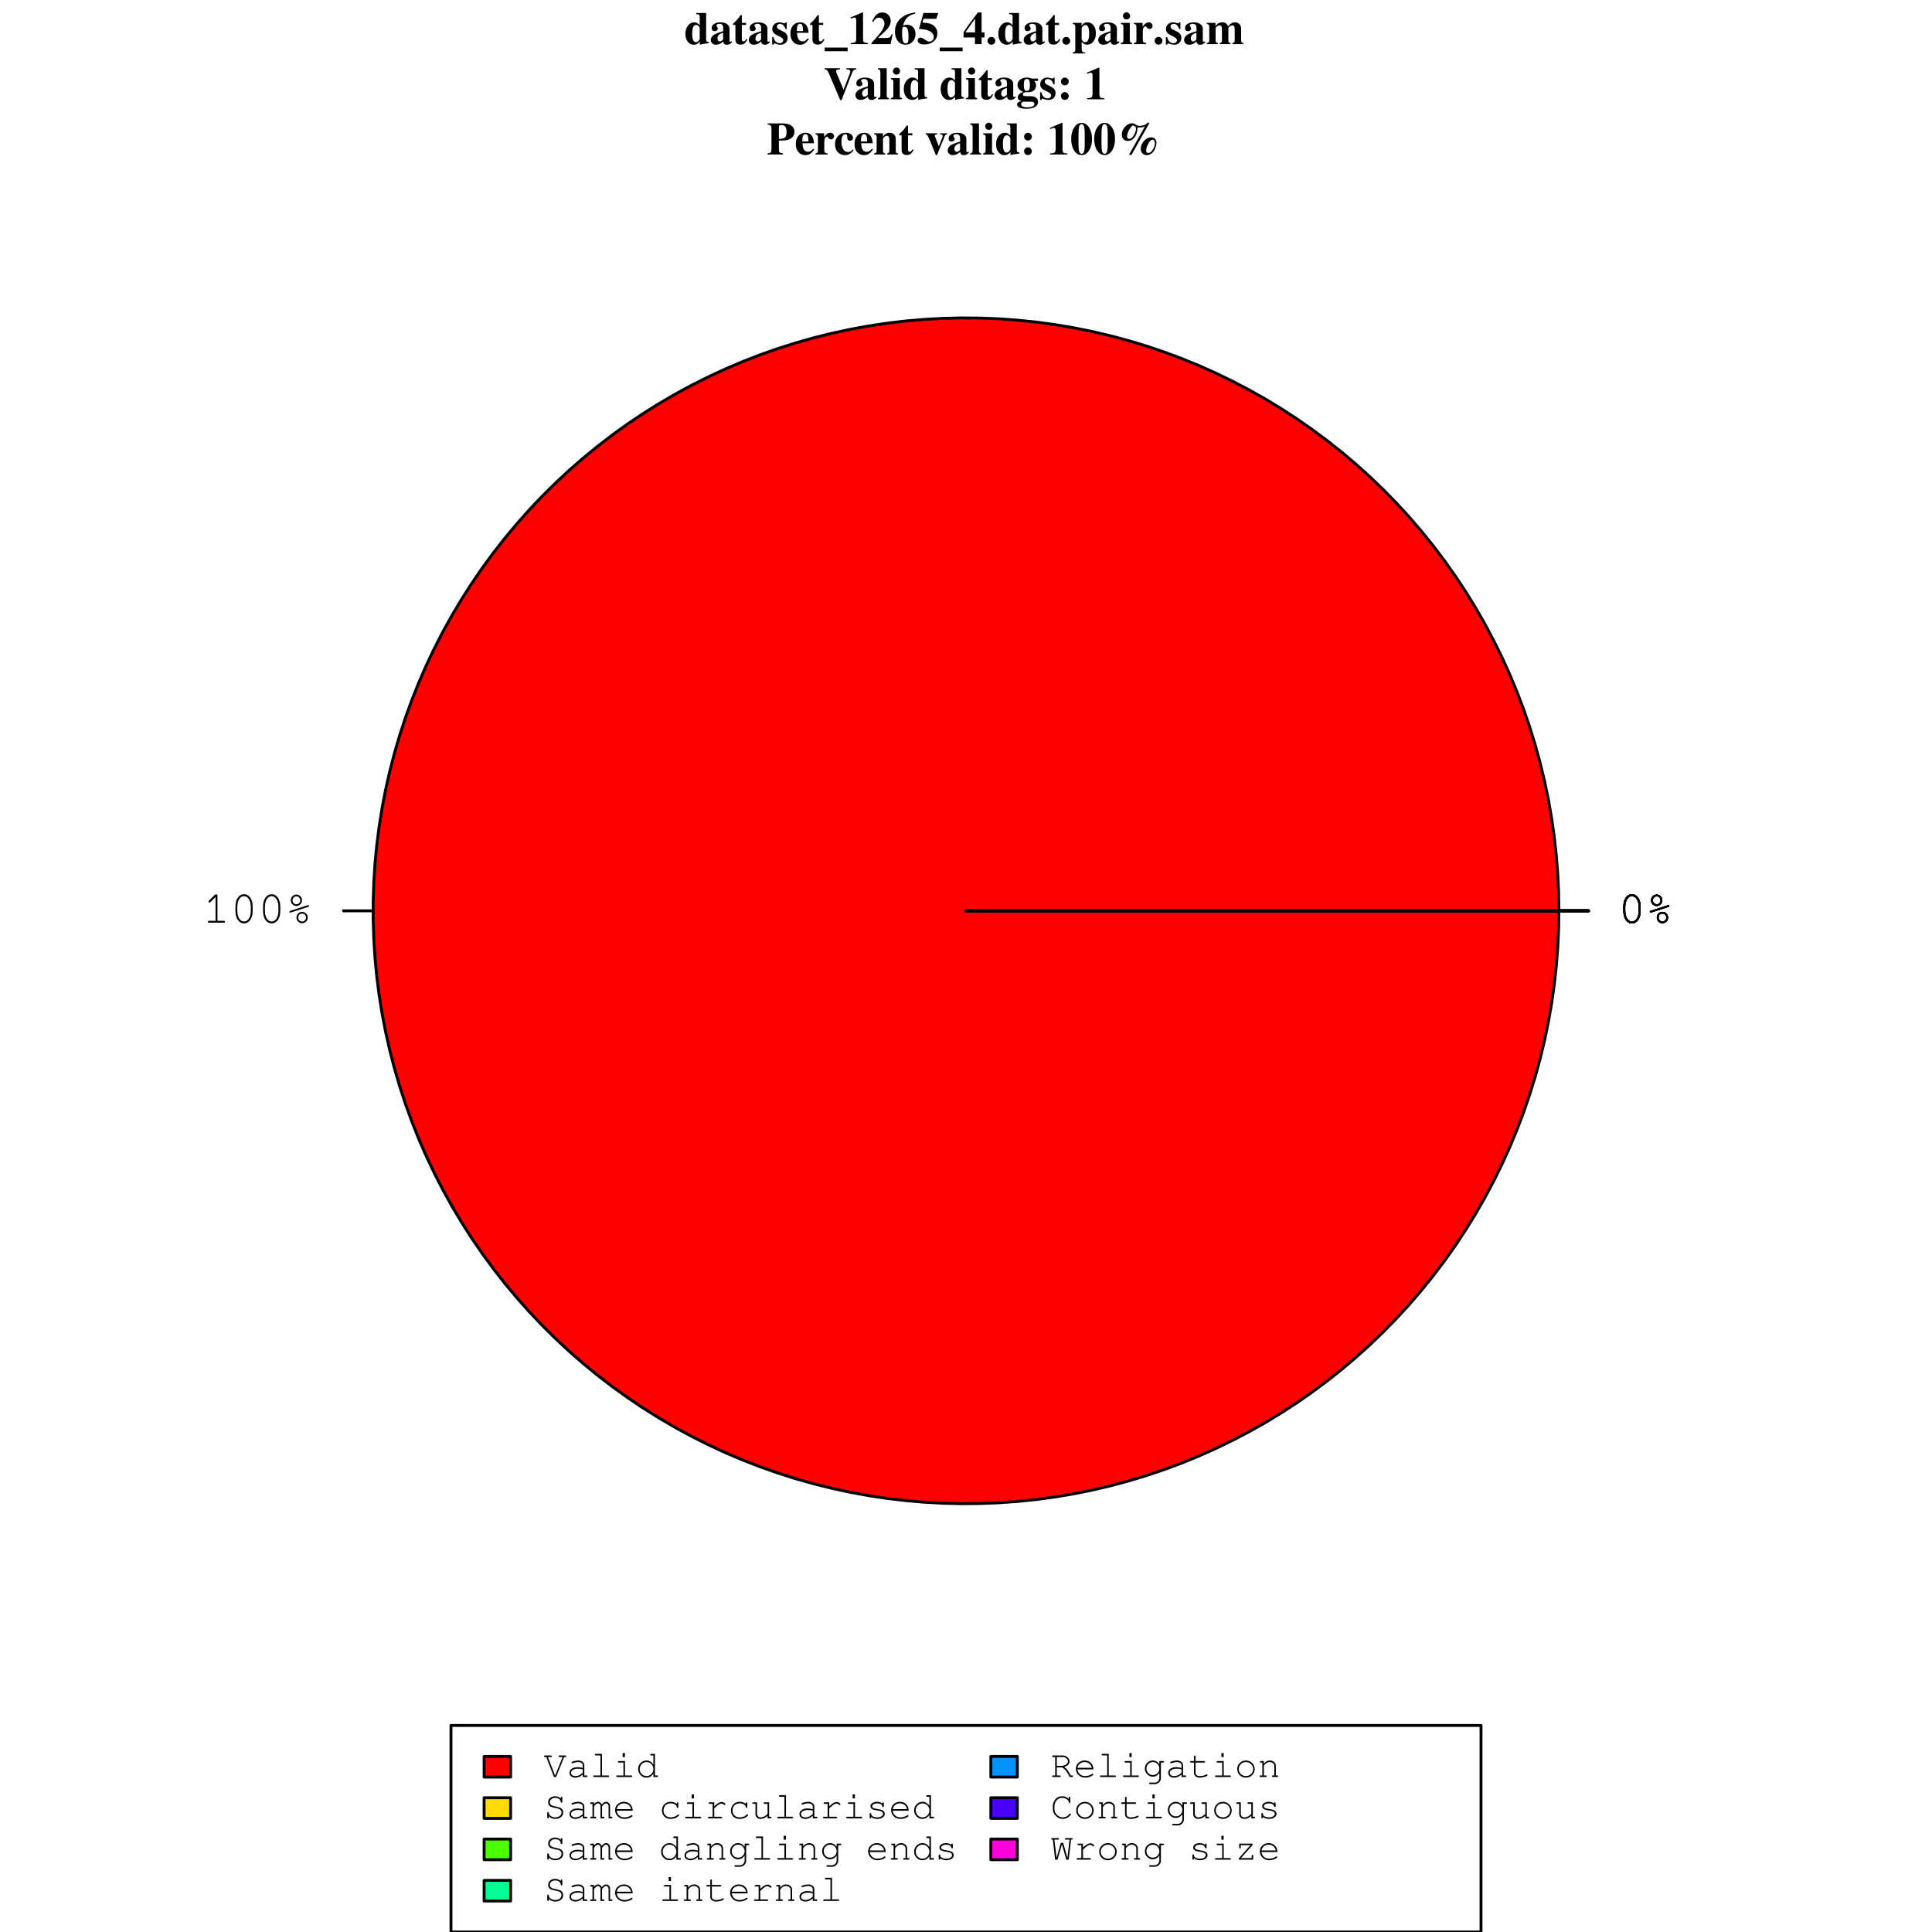 <?xml version="1.0" encoding="UTF-8"?>
<svg xmlns="http://www.w3.org/2000/svg" xmlns:xlink="http://www.w3.org/1999/xlink" width="504pt" height="504pt" viewBox="0 0 504 504" version="1.1">
<defs>
<g>
<symbol overflow="visible" id="glyph0-0">
<path style="stroke:none;" d="M 1.609 -6.344 C 1.691 -6.375 1.852 -6.445 2.094 -6.562 C 2.344 -6.676 2.594 -6.766 2.844 -6.828 C 3.102 -6.891 3.391 -6.922 3.703 -6.922 C 4.348 -6.922 4.863 -6.75 5.25 -6.406 C 5.645 -6.07 5.844 -5.629 5.844 -5.078 C 5.844 -4.629 5.695 -4.25 5.406 -3.938 C 5.125 -3.633 4.609 -3.312 3.859 -2.969 L 3.859 -2.469 C 3.859 -2.25 3.781 -2.141 3.625 -2.141 C 3.457 -2.141 3.375 -2.25 3.375 -2.469 L 3.375 -3.281 C 4.07 -3.582 4.578 -3.867 4.891 -4.141 C 5.203 -4.422 5.359 -4.734 5.359 -5.078 C 5.359 -5.473 5.195 -5.797 4.875 -6.047 C 4.551 -6.305 4.141 -6.438 3.641 -6.438 C 3.16 -6.438 2.645 -6.301 2.094 -6.031 L 2.094 -5.531 C 2.094 -5.312 2.016 -5.203 1.859 -5.203 C 1.691 -5.203 1.609 -5.312 1.609 -5.531 Z M 3.438 -1.016 L 3.766 -1.016 C 3.973 -1.016 4.141 -0.957 4.266 -0.844 C 4.391 -0.738 4.453 -0.598 4.453 -0.422 C 4.453 -0.242 4.383 -0.098 4.25 0.016 C 4.125 0.129 3.961 0.188 3.766 0.188 L 3.438 0.188 C 3.227 0.188 3.062 0.129 2.938 0.016 C 2.82 -0.098 2.766 -0.242 2.766 -0.422 C 2.766 -0.598 2.82 -0.738 2.938 -0.844 C 3.062 -0.957 3.227 -1.016 3.438 -1.016 Z M 0.484 0.953 L 0.484 -7.719 L 6.719 -7.719 L 6.719 0.953 Z M 0.875 0.562 L 6.328 0.562 L 6.328 -7.312 L 0.875 -7.312 Z M 0.875 0.562 "/>
</symbol>
<symbol overflow="visible" id="glyph0-1">
<path style="stroke:none;" d="M 3.859 -7.344 L 3.859 -0.484 L 5.516 -0.484 C 5.734 -0.484 5.844 -0.406 5.844 -0.25 C 5.844 -0.082 5.734 0 5.516 0 L 1.688 0 C 1.469 0 1.359 -0.082 1.359 -0.25 C 1.359 -0.406 1.469 -0.484 1.688 -0.484 L 3.359 -0.484 L 3.359 -6.703 L 2 -5.344 C 1.938 -5.281 1.852 -5.25 1.75 -5.25 C 1.688 -5.25 1.633 -5.273 1.594 -5.328 C 1.551 -5.379 1.531 -5.441 1.531 -5.516 C 1.531 -5.586 1.57 -5.672 1.656 -5.766 L 3.234 -7.344 Z M 3.859 -7.344 "/>
</symbol>
<symbol overflow="visible" id="glyph0-2">
<path style="stroke:none;" d="M 5.844 -4.219 L 5.844 -3.016 C 5.844 -2.066 5.633 -1.297 5.219 -0.703 C 4.801 -0.109 4.258 0.188 3.594 0.188 C 2.938 0.188 2.398 -0.109 1.984 -0.703 C 1.566 -1.297 1.359 -2.066 1.359 -3.016 L 1.359 -4.219 C 1.359 -5.164 1.566 -5.938 1.984 -6.531 C 2.398 -7.125 2.938 -7.422 3.594 -7.422 C 4.258 -7.422 4.801 -7.125 5.219 -6.531 C 5.633 -5.938 5.844 -5.164 5.844 -4.219 Z M 3.594 -6.922 C 3.051 -6.922 2.625 -6.645 2.312 -6.094 C 2 -5.551 1.844 -4.906 1.844 -4.156 L 1.844 -3.078 C 1.844 -2.297 2.004 -1.641 2.328 -1.109 C 2.648 -0.578 3.07 -0.312 3.594 -0.312 C 4.145 -0.312 4.578 -0.582 4.891 -1.125 C 5.203 -1.676 5.359 -2.328 5.359 -3.078 L 5.359 -4.156 C 5.359 -4.938 5.191 -5.594 4.859 -6.125 C 4.535 -6.656 4.113 -6.922 3.594 -6.922 Z M 3.594 -6.922 "/>
</symbol>
<symbol overflow="visible" id="glyph0-3">
<path style="stroke:none;" d="M 4.328 -2.828 C 4.742 -2.828 5.094 -2.68 5.375 -2.391 C 5.664 -2.098 5.812 -1.738 5.812 -1.312 C 5.812 -0.914 5.664 -0.57 5.375 -0.281 C 5.082 0 4.738 0.141 4.344 0.141 C 3.938 0.141 3.586 -0.004 3.297 -0.297 C 3.016 -0.586 2.875 -0.938 2.875 -1.344 C 2.875 -1.75 3.016 -2.098 3.297 -2.391 C 3.586 -2.68 3.93 -2.828 4.328 -2.828 Z M 4.328 -2.375 C 4.047 -2.375 3.805 -2.273 3.609 -2.078 C 3.422 -1.879 3.328 -1.633 3.328 -1.344 C 3.328 -1.062 3.426 -0.816 3.625 -0.609 C 3.82 -0.41 4.062 -0.312 4.344 -0.312 C 4.613 -0.312 4.848 -0.41 5.047 -0.609 C 5.254 -0.805 5.359 -1.047 5.359 -1.328 C 5.359 -1.629 5.258 -1.879 5.062 -2.078 C 4.863 -2.273 4.617 -2.375 4.328 -2.375 Z M 2.844 -7.328 C 3.258 -7.328 3.609 -7.18 3.891 -6.891 C 4.172 -6.609 4.312 -6.254 4.312 -5.828 C 4.312 -5.43 4.164 -5.086 3.875 -4.797 C 3.594 -4.504 3.254 -4.359 2.859 -4.359 C 2.453 -4.359 2.102 -4.504 1.812 -4.797 C 1.52 -5.086 1.375 -5.438 1.375 -5.844 C 1.375 -6.25 1.52 -6.598 1.812 -6.891 C 2.102 -7.18 2.445 -7.328 2.844 -7.328 Z M 2.844 -6.875 C 2.57 -6.875 2.336 -6.77 2.141 -6.562 C 1.941 -6.363 1.844 -6.125 1.844 -5.844 C 1.844 -5.562 1.941 -5.316 2.141 -5.109 C 2.336 -4.91 2.578 -4.812 2.859 -4.812 C 3.129 -4.812 3.363 -4.91 3.562 -5.109 C 3.758 -5.316 3.859 -5.555 3.859 -5.828 C 3.859 -6.129 3.758 -6.379 3.562 -6.578 C 3.375 -6.773 3.133 -6.875 2.844 -6.875 Z M 5.938 -4.125 L 1.391 -2.656 C 1.328 -2.633 1.281 -2.625 1.25 -2.625 C 1.195 -2.625 1.148 -2.645 1.109 -2.688 C 1.066 -2.738 1.047 -2.797 1.047 -2.859 C 1.047 -2.973 1.117 -3.051 1.266 -3.094 L 5.812 -4.562 C 5.875 -4.57 5.922 -4.578 5.953 -4.578 C 6.004 -4.578 6.051 -4.555 6.094 -4.516 C 6.133 -4.473 6.156 -4.422 6.156 -4.359 C 6.156 -4.254 6.082 -4.176 5.938 -4.125 Z M 5.938 -4.125 "/>
</symbol>
<symbol overflow="visible" id="glyph1-0">
<path style="stroke:none;" d="M 2.406 -7.359 C 2.406 -7.266 2.477 -7.129 2.625 -6.953 C 2.781 -6.785 2.859 -6.598 2.859 -6.391 C 2.859 -6.16 2.785 -5.973 2.641 -5.828 C 2.504 -5.691 2.32 -5.625 2.094 -5.625 C 1.863 -5.625 1.672 -5.707 1.516 -5.875 C 1.359 -6.051 1.281 -6.273 1.281 -6.547 C 1.281 -7.047 1.492 -7.457 1.922 -7.781 C 2.348 -8.102 2.891 -8.266 3.547 -8.266 C 4.266 -8.266 4.844 -8.082 5.281 -7.719 C 5.719 -7.352 5.938 -6.875 5.938 -6.281 C 5.938 -5.863 5.828 -5.508 5.609 -5.219 C 5.398 -4.926 5.023 -4.613 4.484 -4.281 C 4.109 -4.051 3.875 -3.852 3.781 -3.688 C 3.688 -3.52 3.641 -3.211 3.641 -2.766 L 3.281 -2.766 C 3.258 -3.004 3.25 -3.191 3.25 -3.328 C 3.25 -3.598 3.32 -3.875 3.469 -4.156 C 3.625 -4.438 3.773 -4.75 3.922 -5.094 C 4.078 -5.445 4.156 -5.844 4.156 -6.281 C 4.156 -6.77 4.066 -7.148 3.891 -7.422 C 3.711 -7.703 3.461 -7.844 3.141 -7.844 C 2.922 -7.844 2.742 -7.797 2.609 -7.703 C 2.473 -7.617 2.406 -7.504 2.406 -7.359 Z M 2.75 -1.562 C 2.957 -1.77 3.195 -1.875 3.469 -1.875 C 3.738 -1.875 3.973 -1.77 4.172 -1.562 C 4.367 -1.363 4.469 -1.125 4.469 -0.844 C 4.469 -0.57 4.367 -0.336 4.172 -0.141 C 3.984 0.055 3.75 0.156 3.469 0.156 C 3.176 0.156 2.93 0.055 2.734 -0.141 C 2.547 -0.336 2.453 -0.578 2.453 -0.859 C 2.453 -1.129 2.551 -1.363 2.75 -1.562 Z M 6.922 -9.281 L 6.922 0.969 L 0.281 0.969 L 0.281 -9.281 Z M 6.125 -8.734 L 1.062 -8.734 L 1.062 0.547 L 6.125 0.547 Z M 6.125 -8.734 "/>
</symbol>
<symbol overflow="visible" id="glyph1-1">
<path style="stroke:none;" d="M 4.062 0.156 L 4.062 -0.625 C 3.781 -0.332 3.523 -0.125 3.297 0 C 3.066 0.113 2.789 0.172 2.469 0.172 C 1.844 0.172 1.32 -0.094 0.906 -0.625 C 0.5 -1.156 0.297 -1.832 0.297 -2.656 C 0.297 -3.52 0.516 -4.238 0.953 -4.812 C 1.391 -5.383 1.941 -5.672 2.609 -5.672 C 2.879 -5.672 3.117 -5.617 3.328 -5.516 C 3.535 -5.41 3.77 -5.219 4.031 -4.938 L 4.031 -7.125 C 4.031 -7.406 3.977 -7.582 3.875 -7.656 C 3.77 -7.738 3.52 -7.797 3.125 -7.828 L 3.125 -8.109 L 5.703 -8.109 L 5.703 -1.219 C 5.703 -0.957 5.75 -0.781 5.844 -0.688 C 5.945 -0.594 6.133 -0.535 6.406 -0.516 L 6.406 -0.234 L 5.656 -0.141 C 5.008 -0.055 4.477 0.039 4.062 0.156 Z M 3.016 -0.5 C 3.273 -0.5 3.508 -0.613 3.719 -0.844 C 3.926 -1.07 4.031 -1.238 4.031 -1.344 L 4.031 -4.266 C 3.945 -4.484 3.816 -4.66 3.641 -4.797 C 3.473 -4.93 3.289 -5 3.094 -5 C 2.414 -5 2.078 -4.25 2.078 -2.75 C 2.078 -1.25 2.391 -0.5 3.016 -0.5 Z M 3.016 -0.5 "/>
</symbol>
<symbol overflow="visible" id="glyph1-2">
<path style="stroke:none;" d="M 1.766 -4.844 C 1.766 -4.801 1.82 -4.691 1.938 -4.516 C 2.062 -4.348 2.125 -4.195 2.125 -4.062 C 2.125 -3.852 2.047 -3.688 1.891 -3.562 C 1.742 -3.438 1.551 -3.375 1.312 -3.375 C 1.062 -3.375 0.867 -3.441 0.734 -3.578 C 0.598 -3.723 0.531 -3.914 0.531 -4.156 C 0.531 -4.613 0.738 -4.977 1.156 -5.25 C 1.57 -5.531 2.117 -5.672 2.797 -5.672 C 3.523 -5.672 4.102 -5.52 4.531 -5.219 C 4.957 -4.926 5.172 -4.531 5.172 -4.031 L 5.172 -0.906 C 5.172 -0.695 5.254 -0.594 5.422 -0.594 C 5.484 -0.594 5.531 -0.609 5.562 -0.641 L 5.672 -0.766 L 5.859 -0.516 C 5.43 -0.055 4.984 0.172 4.516 0.172 C 4.211 0.172 3.988 0.109 3.844 -0.016 C 3.695 -0.148 3.594 -0.367 3.531 -0.672 C 2.914 -0.109 2.281 0.172 1.625 0.172 C 1.25 0.172 0.93 0.051 0.672 -0.188 C 0.422 -0.426 0.297 -0.734 0.297 -1.109 C 0.297 -1.348 0.363 -1.57 0.5 -1.781 C 0.633 -2 0.785 -2.176 0.953 -2.312 C 1.129 -2.445 1.367 -2.582 1.672 -2.719 C 1.984 -2.852 2.25 -2.957 2.469 -3.031 C 2.688 -3.102 2.973 -3.191 3.328 -3.297 C 3.41 -3.328 3.477 -3.348 3.531 -3.359 L 3.531 -4.234 C 3.531 -4.598 3.445 -4.863 3.281 -5.031 C 3.125 -5.207 2.867 -5.297 2.516 -5.297 C 2.305 -5.297 2.129 -5.254 1.984 -5.172 C 1.836 -5.086 1.766 -4.977 1.766 -4.844 Z M 3.516 -1.203 L 3.516 -2.938 C 2.535 -2.688 2.047 -2.203 2.047 -1.484 C 2.047 -1.242 2.102 -1.051 2.219 -0.906 C 2.332 -0.758 2.477 -0.688 2.656 -0.688 C 2.938 -0.688 3.223 -0.859 3.516 -1.203 Z M 3.516 -1.203 "/>
</symbol>
<symbol overflow="visible" id="glyph1-3">
<path style="stroke:none;" d="M 3.641 -5.531 L 3.641 -5 L 2.516 -5 L 2.516 -1.391 C 2.516 -1.148 2.547 -0.973 2.609 -0.859 C 2.68 -0.754 2.801 -0.703 2.969 -0.703 C 3.219 -0.703 3.445 -0.91 3.656 -1.328 L 3.953 -1.203 C 3.711 -0.711 3.457 -0.363 3.188 -0.156 C 2.914 0.039 2.582 0.141 2.188 0.141 C 1.77 0.141 1.441 0.031 1.203 -0.188 C 0.961 -0.414 0.844 -0.723 0.844 -1.109 L 0.844 -5 L 0.219 -5 L 0.219 -5.328 C 0.602 -5.648 0.938 -5.973 1.219 -6.297 C 1.508 -6.617 1.836 -7.039 2.203 -7.562 L 2.516 -7.562 L 2.516 -5.531 Z M 3.641 -5.531 "/>
</symbol>
<symbol overflow="visible" id="glyph1-4">
<path style="stroke:none;" d="M 2.328 -5.672 C 2.547 -5.672 2.801 -5.625 3.094 -5.531 C 3.395 -5.445 3.578 -5.406 3.641 -5.406 C 3.773 -5.406 3.875 -5.488 3.938 -5.656 L 4.203 -5.656 L 4.203 -3.906 L 3.906 -3.906 C 3.594 -4.82 3.102 -5.281 2.438 -5.281 C 2.207 -5.281 2.016 -5.211 1.859 -5.078 C 1.711 -4.953 1.641 -4.785 1.641 -4.578 C 1.641 -4.398 1.707 -4.234 1.844 -4.078 C 1.988 -3.93 2.164 -3.812 2.375 -3.719 C 2.582 -3.633 2.805 -3.531 3.047 -3.406 C 3.285 -3.289 3.508 -3.164 3.719 -3.031 C 3.926 -2.895 4.098 -2.707 4.234 -2.469 C 4.379 -2.238 4.453 -1.969 4.453 -1.656 C 4.453 -1.125 4.281 -0.688 3.938 -0.344 C 3.594 0 3.148 0.172 2.609 0.172 C 2.273 0.172 1.941 0.113 1.609 0 C 1.273 -0.125 1.082 -0.188 1.031 -0.188 C 0.945 -0.188 0.844 -0.07 0.719 0.156 L 0.422 0.156 L 0.422 -1.828 L 0.75 -1.828 C 1.008 -0.766 1.562 -0.234 2.406 -0.234 C 2.676 -0.234 2.891 -0.305 3.047 -0.453 C 3.211 -0.598 3.297 -0.785 3.297 -1.016 C 3.297 -1.223 3.195 -1.406 3 -1.562 C 2.812 -1.727 2.578 -1.875 2.297 -2 C 2.016 -2.133 1.734 -2.273 1.453 -2.422 C 1.172 -2.566 0.93 -2.766 0.734 -3.016 C 0.535 -3.273 0.438 -3.578 0.438 -3.922 C 0.438 -4.43 0.613 -4.848 0.969 -5.172 C 1.332 -5.504 1.785 -5.672 2.328 -5.672 Z M 2.328 -5.672 "/>
</symbol>
<symbol overflow="visible" id="glyph1-5">
<path style="stroke:none;" d="M 2.031 -2.938 C 2.039 -2.719 2.055 -2.52 2.078 -2.344 C 2.098 -2.176 2.141 -1.984 2.203 -1.766 C 2.266 -1.547 2.344 -1.363 2.438 -1.219 C 2.539 -1.082 2.676 -0.961 2.844 -0.859 C 3.02 -0.754 3.223 -0.703 3.453 -0.703 C 3.711 -0.703 3.945 -0.758 4.156 -0.875 C 4.363 -1 4.586 -1.207 4.828 -1.5 L 5.109 -1.328 C 4.723 -0.766 4.359 -0.375 4.016 -0.156 C 3.672 0.062 3.254 0.172 2.766 0.172 C 2.023 0.172 1.426 -0.094 0.969 -0.625 C 0.52 -1.156 0.297 -1.859 0.297 -2.734 C 0.297 -3.617 0.523 -4.328 0.984 -4.859 C 1.453 -5.398 2.062 -5.672 2.812 -5.672 C 4.176 -5.672 4.922 -4.758 5.047 -2.938 Z M 3.578 -3.562 C 3.566 -3.82 3.555 -4.02 3.547 -4.156 C 3.547 -4.289 3.523 -4.441 3.484 -4.609 C 3.453 -4.785 3.41 -4.914 3.359 -5 C 3.305 -5.082 3.234 -5.148 3.141 -5.203 C 3.055 -5.266 2.945 -5.297 2.812 -5.297 C 2.508 -5.297 2.297 -5.156 2.172 -4.875 C 2.047 -4.602 1.977 -4.109 1.969 -3.391 L 3.578 -3.391 Z M 3.578 -3.562 "/>
</symbol>
<symbol overflow="visible" id="glyph1-6">
<path style="stroke:none;" d="M 6 1.859 L 0 1.859 L 0 0.906 L 6 0.906 Z M 6 1.859 "/>
</symbol>
<symbol overflow="visible" id="glyph1-7">
<path style="stroke:none;" d="M 1.797 -6.938 C 1.703 -6.938 1.586 -6.914 1.453 -6.875 C 1.328 -6.832 1.188 -6.781 1.031 -6.719 C 0.883 -6.664 0.801 -6.641 0.781 -6.641 L 0.781 -6.953 L 3.797 -8.25 L 4.016 -8.25 L 4.016 -1.422 C 4.016 -0.953 4.094 -0.645 4.25 -0.5 C 4.406 -0.363 4.754 -0.289 5.297 -0.281 L 5.297 0 L 0.797 0 L 0.797 -0.281 C 1.391 -0.289 1.773 -0.367 1.953 -0.516 C 2.141 -0.672 2.234 -0.992 2.234 -1.484 L 2.234 -6.109 C 2.234 -6.66 2.086 -6.938 1.797 -6.938 Z M 1.797 -6.938 "/>
</symbol>
<symbol overflow="visible" id="glyph1-8">
<path style="stroke:none;" d="M 0.375 -5.812 C 0.977 -7.438 1.859 -8.25 3.016 -8.25 C 3.66 -8.25 4.191 -8.039 4.609 -7.625 C 5.023 -7.219 5.234 -6.695 5.234 -6.062 C 5.234 -5.176 4.773 -4.301 3.859 -3.438 L 1.922 -1.594 L 3.734 -1.594 C 4.348 -1.594 4.742 -1.641 4.922 -1.734 C 5.098 -1.836 5.273 -2.102 5.453 -2.531 L 5.734 -2.531 L 5.203 0 L 0.203 0 L 0.203 -0.281 C 1.566 -1.727 2.473 -2.797 2.922 -3.484 C 3.367 -4.18 3.594 -4.805 3.594 -5.359 C 3.594 -5.766 3.461 -6.117 3.203 -6.422 C 2.941 -6.734 2.598 -6.891 2.172 -6.891 C 1.555 -6.891 1.066 -6.531 0.703 -5.812 Z M 0.375 -5.812 "/>
</symbol>
<symbol overflow="visible" id="glyph1-9">
<path style="stroke:none;" d="M 5.641 -8.25 L 5.641 -7.938 C 4.766 -7.77 4.066 -7.43 3.547 -6.922 C 3.035 -6.422 2.672 -5.727 2.453 -4.844 C 2.766 -4.977 3.098 -5.047 3.453 -5.047 C 4.129 -5.047 4.672 -4.828 5.078 -4.391 C 5.492 -3.961 5.703 -3.383 5.703 -2.656 C 5.703 -1.844 5.457 -1.172 4.969 -0.641 C 4.477 -0.109 3.863 0.156 3.125 0.156 C 2.281 0.156 1.602 -0.156 1.094 -0.781 C 0.594 -1.406 0.344 -2.238 0.344 -3.281 C 0.344 -4.906 1.023 -6.191 2.391 -7.141 C 2.848 -7.453 3.305 -7.688 3.766 -7.844 C 4.223 -8.008 4.848 -8.145 5.641 -8.25 Z M 2.203 -2.906 C 2.203 -2.164 2.242 -1.586 2.328 -1.172 C 2.41 -0.754 2.516 -0.484 2.641 -0.359 C 2.766 -0.234 2.93 -0.172 3.141 -0.172 C 3.441 -0.172 3.641 -0.285 3.734 -0.516 C 3.828 -0.754 3.875 -1.227 3.875 -1.938 C 3.875 -2.895 3.789 -3.562 3.625 -3.938 C 3.469 -4.32 3.191 -4.516 2.797 -4.516 C 2.609 -4.516 2.477 -4.477 2.406 -4.406 C 2.332 -4.332 2.281 -4.188 2.25 -3.969 C 2.219 -3.758 2.203 -3.406 2.203 -2.906 Z M 2.203 -2.906 "/>
</symbol>
<symbol overflow="visible" id="glyph1-10">
<path style="stroke:none;" d="M 1.016 -1.688 C 1.297 -1.688 1.68 -1.508 2.172 -1.156 C 2.66 -0.812 3.031 -0.641 3.281 -0.641 C 3.613 -0.641 3.895 -0.754 4.125 -0.984 C 4.352 -1.211 4.469 -1.5 4.469 -1.844 C 4.469 -2.238 4.316 -2.594 4.016 -2.906 C 3.723 -3.227 3.305 -3.473 2.766 -3.641 C 2.316 -3.785 1.598 -3.895 0.609 -3.969 L 1.781 -8.109 L 5.641 -8.109 L 5.125 -6.594 L 1.781 -6.594 L 1.531 -5.609 C 2.352 -5.566 2.957 -5.488 3.344 -5.375 C 3.988 -5.188 4.492 -4.863 4.859 -4.406 C 5.223 -3.957 5.406 -3.422 5.406 -2.797 C 5.406 -1.953 5.086 -1.258 4.453 -0.719 C 3.828 -0.176 3.02 0.094 2.031 0.094 C 1.488 0.094 1.055 0 0.734 -0.188 C 0.422 -0.383 0.266 -0.641 0.266 -0.953 C 0.266 -1.16 0.332 -1.332 0.469 -1.469 C 0.613 -1.613 0.797 -1.688 1.016 -1.688 Z M 1.016 -1.688 "/>
</symbol>
<symbol overflow="visible" id="glyph1-11">
<path style="stroke:none;" d="M 4.938 -3.062 L 5.703 -3.062 L 5.703 -1.734 L 4.938 -1.734 L 4.938 0 L 3.203 0 L 3.203 -1.734 L 0.234 -1.734 L 0.234 -3.078 C 0.879 -4.109 1.895 -5.523 3.281 -7.328 L 3.984 -8.25 L 4.938 -8.25 Z M 3.234 -3.062 L 3.234 -6.625 L 0.719 -3.062 Z M 3.234 -3.062 "/>
</symbol>
<symbol overflow="visible" id="glyph1-12">
<path style="stroke:none;" d="M 1.5 -1.875 C 1.781 -1.875 2.02 -1.77 2.219 -1.562 C 2.414 -1.363 2.516 -1.125 2.516 -0.844 C 2.516 -0.562 2.414 -0.32 2.219 -0.125 C 2.02 0.062 1.773 0.156 1.484 0.156 C 1.203 0.156 0.961 0.055 0.766 -0.141 C 0.578 -0.336 0.484 -0.578 0.484 -0.859 C 0.484 -1.129 0.582 -1.363 0.781 -1.562 C 0.988 -1.77 1.227 -1.875 1.5 -1.875 Z M 1.5 -1.875 "/>
</symbol>
<symbol overflow="visible" id="glyph1-13">
<path style="stroke:none;" d="M 2.5 -5.531 L 2.5 -4.703 C 2.676 -5.047 2.883 -5.289 3.125 -5.438 C 3.363 -5.594 3.66 -5.672 4.016 -5.672 C 4.672 -5.672 5.203 -5.41 5.609 -4.891 C 6.023 -4.367 6.234 -3.695 6.234 -2.875 C 6.234 -1.977 6.016 -1.25 5.578 -0.688 C 5.148 -0.125 4.602 0.156 3.938 0.156 C 3.676 0.156 3.445 0.102 3.25 0 C 3.051 -0.094 2.805 -0.281 2.516 -0.562 L 2.516 1.125 C 2.516 1.531 2.578 1.805 2.703 1.953 C 2.836 2.109 3.086 2.191 3.453 2.203 L 3.453 2.453 L 0.188 2.453 L 0.188 2.172 C 0.469 2.117 0.648 2.051 0.734 1.969 C 0.816 1.883 0.859 1.719 0.859 1.469 L 0.859 -4.531 C 0.859 -4.781 0.812 -4.953 0.719 -5.047 C 0.633 -5.141 0.461 -5.207 0.203 -5.25 L 0.203 -5.531 Z M 3.547 -4.984 C 3.297 -4.984 3.062 -4.875 2.844 -4.656 C 2.625 -4.438 2.516 -4.27 2.516 -4.156 L 2.516 -1.234 C 2.711 -0.742 3.02 -0.5 3.438 -0.5 C 4.125 -0.5 4.469 -1.234 4.469 -2.703 C 4.469 -4.223 4.16 -4.984 3.547 -4.984 Z M 3.547 -4.984 "/>
</symbol>
<symbol overflow="visible" id="glyph1-14">
<path style="stroke:none;" d="M 2.594 -5.531 L 2.594 -0.969 C 2.594 -0.75 2.633 -0.586 2.719 -0.484 C 2.812 -0.391 2.969 -0.32 3.188 -0.281 L 3.188 0 L 0.281 0 L 0.281 -0.281 C 0.562 -0.352 0.738 -0.43 0.812 -0.516 C 0.883 -0.598 0.922 -0.766 0.922 -1.016 L 0.922 -4.531 C 0.922 -4.781 0.879 -4.945 0.797 -5.031 C 0.723 -5.113 0.551 -5.188 0.281 -5.25 L 0.281 -5.531 Z M 1.094 -8.016 C 1.281 -8.203 1.5 -8.297 1.75 -8.297 C 2.008 -8.297 2.227 -8.203 2.406 -8.016 C 2.582 -7.828 2.672 -7.609 2.672 -7.359 C 2.672 -7.086 2.582 -6.863 2.406 -6.688 C 2.227 -6.52 2.004 -6.438 1.734 -6.438 C 1.473 -6.438 1.254 -6.52 1.078 -6.688 C 0.898 -6.863 0.812 -7.094 0.812 -7.375 C 0.812 -7.625 0.906 -7.836 1.094 -8.016 Z M 1.094 -8.016 "/>
</symbol>
<symbol overflow="visible" id="glyph1-15">
<path style="stroke:none;" d="M 4.312 -3.938 C 4.125 -3.938 3.957 -3.992 3.812 -4.109 C 3.676 -4.234 3.562 -4.352 3.469 -4.469 C 3.383 -4.582 3.312 -4.641 3.25 -4.641 C 3.051 -4.641 2.879 -4.523 2.734 -4.297 C 2.586 -4.078 2.516 -3.812 2.516 -3.5 L 2.516 -1.234 C 2.516 -0.859 2.566 -0.613 2.672 -0.5 C 2.785 -0.383 3.023 -0.312 3.391 -0.281 L 3.391 0 L 0.219 0 L 0.219 -0.281 C 0.477 -0.332 0.648 -0.406 0.734 -0.5 C 0.816 -0.594 0.859 -0.766 0.859 -1.016 L 0.859 -4.531 C 0.859 -4.77 0.812 -4.941 0.719 -5.047 C 0.633 -5.148 0.469 -5.219 0.219 -5.25 L 0.219 -5.531 L 2.469 -5.531 L 2.469 -4.547 C 2.75 -4.941 3.016 -5.227 3.266 -5.406 C 3.516 -5.582 3.789 -5.672 4.094 -5.672 C 4.375 -5.672 4.602 -5.582 4.781 -5.406 C 4.969 -5.227 5.062 -5.004 5.062 -4.734 C 5.062 -4.504 4.988 -4.312 4.844 -4.156 C 4.707 -4.008 4.531 -3.938 4.312 -3.938 Z M 4.312 -3.938 "/>
</symbol>
<symbol overflow="visible" id="glyph1-16">
<path style="stroke:none;" d="M 3.531 -4.875 C 3.312 -4.875 3.086 -4.781 2.859 -4.594 C 2.629 -4.406 2.516 -4.266 2.516 -4.172 L 2.516 -0.969 C 2.516 -0.738 2.555 -0.578 2.641 -0.484 C 2.723 -0.391 2.867 -0.32 3.078 -0.281 L 3.078 0 L 0.219 0 L 0.219 -0.281 C 0.477 -0.332 0.648 -0.406 0.734 -0.5 C 0.816 -0.594 0.859 -0.766 0.859 -1.016 L 0.859 -4.531 C 0.859 -4.781 0.816 -4.953 0.734 -5.047 C 0.648 -5.148 0.477 -5.219 0.219 -5.25 L 0.219 -5.531 L 2.484 -5.531 L 2.484 -4.625 C 2.922 -5.32 3.508 -5.672 4.25 -5.672 C 4.625 -5.672 4.926 -5.594 5.156 -5.438 C 5.395 -5.281 5.602 -5.008 5.781 -4.625 C 6.094 -5.008 6.379 -5.281 6.641 -5.438 C 6.898 -5.594 7.203 -5.672 7.547 -5.672 C 8.047 -5.672 8.441 -5.516 8.734 -5.203 C 9.023 -4.898 9.172 -4.492 9.172 -3.984 L 9.172 -0.969 C 9.172 -0.719 9.211 -0.547 9.297 -0.453 C 9.379 -0.359 9.535 -0.301 9.766 -0.281 L 9.766 0 L 6.906 0 L 6.906 -0.281 C 7.145 -0.301 7.301 -0.359 7.375 -0.453 C 7.457 -0.547 7.5 -0.719 7.5 -0.969 L 7.5 -3.875 C 7.5 -4.227 7.445 -4.484 7.344 -4.641 C 7.25 -4.797 7.086 -4.875 6.859 -4.875 C 6.648 -4.875 6.426 -4.781 6.188 -4.594 C 5.957 -4.406 5.844 -4.266 5.844 -4.172 L 5.844 -0.969 C 5.844 -0.738 5.883 -0.57 5.969 -0.469 C 6.051 -0.375 6.195 -0.312 6.406 -0.281 L 6.406 0 L 3.594 0 L 3.594 -0.281 C 3.82 -0.301 3.973 -0.359 4.047 -0.453 C 4.129 -0.547 4.172 -0.719 4.172 -0.969 L 4.172 -3.875 C 4.172 -4.238 4.117 -4.492 4.016 -4.641 C 3.922 -4.797 3.758 -4.875 3.531 -4.875 Z M 3.531 -4.875 "/>
</symbol>
<symbol overflow="visible" id="glyph1-17">
<path style="stroke:none;" d="M 8.344 -8.109 L 8.344 -7.812 C 8.031 -7.77 7.805 -7.688 7.672 -7.562 C 7.535 -7.445 7.398 -7.203 7.266 -6.828 L 4.531 0.219 L 4.203 0.219 L 1.125 -6.969 C 0.977 -7.301 0.848 -7.516 0.734 -7.609 C 0.617 -7.703 0.414 -7.77 0.125 -7.812 L 0.125 -8.109 L 4.156 -8.109 L 4.156 -7.812 C 3.914 -7.789 3.781 -7.781 3.75 -7.781 C 3.332 -7.758 3.125 -7.617 3.125 -7.359 C 3.125 -7.211 3.211 -6.922 3.391 -6.484 L 5.047 -2.484 L 6.578 -6.438 C 6.734 -6.844 6.812 -7.125 6.812 -7.281 C 6.812 -7.477 6.75 -7.609 6.625 -7.672 C 6.5 -7.734 6.219 -7.781 5.781 -7.812 L 5.781 -8.109 Z M 8.344 -8.109 "/>
</symbol>
<symbol overflow="visible" id="glyph1-18">
<path style="stroke:none;" d="M 2.516 -8.109 L 2.516 -1.016 C 2.516 -0.535 2.711 -0.289 3.109 -0.281 L 3.109 0 L 0.219 0 L 0.219 -0.281 C 0.645 -0.32 0.859 -0.566 0.859 -1.016 L 0.859 -7.125 C 0.859 -7.551 0.645 -7.785 0.219 -7.828 L 0.219 -8.109 Z M 2.516 -8.109 "/>
</symbol>
<symbol overflow="visible" id="glyph1-19">
<path style="stroke:none;" d=""/>
</symbol>
<symbol overflow="visible" id="glyph1-20">
<path style="stroke:none;" d="M 1.891 -1.922 C 0.898 -2.336 0.406 -2.945 0.406 -3.75 C 0.406 -4.312 0.633 -4.77 1.094 -5.125 C 1.551 -5.488 2.133 -5.672 2.844 -5.672 C 3.25 -5.672 3.695 -5.582 4.188 -5.406 L 5.75 -5.406 L 5.75 -4.781 L 4.781 -4.781 C 5.094 -4.457 5.25 -4.062 5.25 -3.594 C 5.25 -3.406 5.219 -3.219 5.156 -3.031 C 5.094 -2.844 4.988 -2.656 4.844 -2.469 C 4.695 -2.281 4.477 -2.129 4.188 -2.016 C 3.895 -1.898 3.555 -1.844 3.172 -1.844 L 2.625 -1.859 C 2.383 -1.859 2.188 -1.801 2.031 -1.688 C 1.883 -1.57 1.812 -1.422 1.812 -1.234 C 1.812 -1.066 1.891 -0.953 2.047 -0.891 C 2.211 -0.836 2.535 -0.812 3.016 -0.812 L 3.797 -0.812 C 4.41 -0.812 4.891 -0.68 5.234 -0.422 C 5.586 -0.16 5.766 0.195 5.766 0.656 C 5.766 1.25 5.504 1.695 4.984 2 C 4.473 2.312 3.719 2.469 2.719 2.469 C 1.957 2.469 1.363 2.367 0.938 2.172 C 0.508 1.984 0.297 1.719 0.297 1.375 C 0.297 0.883 0.68 0.582 1.453 0.469 C 1.066 0.332 0.805 0.195 0.672 0.062 C 0.535 -0.07 0.469 -0.266 0.469 -0.516 C 0.469 -1.117 0.941 -1.586 1.891 -1.922 Z M 3.859 0.625 L 1.781 0.625 C 1.613 0.758 1.5 0.867 1.438 0.953 C 1.383 1.047 1.359 1.156 1.359 1.281 C 1.359 1.82 1.895 2.094 2.969 2.094 C 3.562 2.094 4.016 2.016 4.328 1.859 C 4.648 1.711 4.812 1.5 4.812 1.219 C 4.812 0.82 4.492 0.625 3.859 0.625 Z M 3.453 -4.938 C 3.328 -5.176 3.125 -5.297 2.844 -5.297 C 2.562 -5.297 2.359 -5.176 2.234 -4.938 C 2.109 -4.695 2.047 -4.297 2.047 -3.734 C 2.047 -3.172 2.102 -2.77 2.219 -2.531 C 2.344 -2.301 2.551 -2.188 2.844 -2.188 C 3.125 -2.188 3.328 -2.301 3.453 -2.531 C 3.578 -2.77 3.641 -3.172 3.641 -3.734 C 3.641 -4.297 3.578 -4.695 3.453 -4.938 Z M 3.453 -4.938 "/>
</symbol>
<symbol overflow="visible" id="glyph1-21">
<path style="stroke:none;" d="M 1.984 -1.875 C 2.266 -1.875 2.504 -1.77 2.703 -1.562 C 2.91 -1.363 3.016 -1.125 3.016 -0.844 C 3.016 -0.562 2.91 -0.32 2.703 -0.125 C 2.504 0.062 2.266 0.156 1.984 0.156 C 1.703 0.156 1.461 0.055 1.266 -0.141 C 1.078 -0.336 0.984 -0.578 0.984 -0.859 C 0.984 -1.129 1.082 -1.363 1.281 -1.562 C 1.477 -1.77 1.711 -1.875 1.984 -1.875 Z M 1.984 -5.656 C 2.266 -5.656 2.504 -5.555 2.703 -5.359 C 2.91 -5.16 3.016 -4.922 3.016 -4.641 C 3.016 -4.359 2.91 -4.117 2.703 -3.922 C 2.504 -3.734 2.266 -3.641 1.984 -3.641 C 1.703 -3.641 1.461 -3.734 1.266 -3.922 C 1.078 -4.117 0.984 -4.367 0.984 -4.672 C 0.984 -4.941 1.082 -5.172 1.281 -5.359 C 1.477 -5.555 1.711 -5.656 1.984 -5.656 Z M 1.984 -5.656 "/>
</symbol>
<symbol overflow="visible" id="glyph1-22">
<path style="stroke:none;" d="M 3.188 -3.641 L 3.188 -1.406 C 3.188 -0.969 3.242 -0.688 3.359 -0.562 C 3.484 -0.445 3.781 -0.359 4.25 -0.297 L 4.25 0 L 0.234 0 L 0.234 -0.297 C 0.41 -0.328 0.508 -0.344 0.531 -0.344 C 0.812 -0.375 1 -0.461 1.094 -0.609 C 1.195 -0.766 1.25 -1.031 1.25 -1.406 L 1.25 -6.703 C 1.25 -7.129 1.18 -7.41 1.047 -7.547 C 0.922 -7.691 0.648 -7.781 0.234 -7.812 L 0.234 -8.109 L 4.109 -8.109 C 5.109 -8.109 5.879 -7.914 6.422 -7.531 C 6.973 -7.156 7.25 -6.617 7.25 -5.922 C 7.25 -5.461 7.117 -5.055 6.859 -4.703 C 6.598 -4.348 6.227 -4.082 5.75 -3.906 C 5.488 -3.801 5.203 -3.727 4.891 -3.688 C 4.578 -3.656 4.008 -3.641 3.188 -3.641 Z M 3.188 -4.062 C 3.977 -4.062 4.508 -4.18 4.781 -4.422 C 5.051 -4.66 5.188 -5.145 5.188 -5.875 C 5.188 -6.52 5.078 -6.984 4.859 -7.266 C 4.641 -7.547 4.285 -7.688 3.797 -7.688 C 3.391 -7.688 3.188 -7.547 3.188 -7.266 Z M 3.188 -4.062 "/>
</symbol>
<symbol overflow="visible" id="glyph1-23">
<path style="stroke:none;" d="M 4.938 -1.312 L 5.156 -1.094 C 4.801 -0.645 4.445 -0.32 4.094 -0.125 C 3.738 0.07 3.332 0.172 2.875 0.172 C 2.125 0.172 1.504 -0.094 1.016 -0.625 C 0.535 -1.164 0.297 -1.848 0.297 -2.672 C 0.297 -3.535 0.562 -4.25 1.094 -4.812 C 1.633 -5.383 2.312 -5.672 3.125 -5.672 C 3.656 -5.672 4.098 -5.547 4.453 -5.297 C 4.805 -5.047 4.984 -4.734 4.984 -4.359 C 4.984 -4.129 4.91 -3.941 4.766 -3.797 C 4.629 -3.66 4.43 -3.594 4.172 -3.594 C 3.734 -3.594 3.508 -3.883 3.5 -4.469 C 3.5 -4.801 3.477 -5.004 3.438 -5.078 C 3.363 -5.223 3.219 -5.297 3 -5.297 C 2.688 -5.297 2.438 -5.117 2.25 -4.766 C 2.07 -4.41 1.984 -3.926 1.984 -3.312 C 1.984 -2.5 2.141 -1.848 2.453 -1.359 C 2.766 -0.879 3.18 -0.641 3.703 -0.641 C 3.941 -0.641 4.148 -0.688 4.328 -0.781 C 4.516 -0.883 4.719 -1.062 4.938 -1.312 Z M 4.938 -1.312 "/>
</symbol>
<symbol overflow="visible" id="glyph1-24">
<path style="stroke:none;" d="M 3.547 -4.875 C 3.328 -4.875 3.098 -4.781 2.859 -4.594 C 2.629 -4.406 2.516 -4.266 2.516 -4.172 L 2.516 -0.969 C 2.516 -0.75 2.555 -0.586 2.641 -0.484 C 2.723 -0.391 2.879 -0.32 3.109 -0.281 L 3.109 0 L 0.219 0 L 0.219 -0.281 C 0.488 -0.344 0.66 -0.414 0.734 -0.5 C 0.816 -0.594 0.859 -0.766 0.859 -1.016 L 0.859 -4.531 C 0.859 -4.781 0.816 -4.953 0.734 -5.047 C 0.648 -5.141 0.477 -5.207 0.219 -5.25 L 0.219 -5.531 L 2.516 -5.531 L 2.516 -4.625 C 2.953 -5.32 3.52 -5.672 4.219 -5.672 C 4.719 -5.672 5.113 -5.516 5.406 -5.203 C 5.695 -4.898 5.844 -4.492 5.844 -3.984 L 5.844 -0.969 C 5.844 -0.719 5.879 -0.547 5.953 -0.453 C 6.035 -0.359 6.195 -0.301 6.438 -0.281 L 6.438 0 L 3.609 0 L 3.609 -0.281 C 3.805 -0.312 3.945 -0.379 4.031 -0.484 C 4.125 -0.586 4.172 -0.75 4.172 -0.969 L 4.172 -3.875 C 4.172 -4.539 3.961 -4.875 3.547 -4.875 Z M 3.547 -4.875 "/>
</symbol>
<symbol overflow="visible" id="glyph1-25">
<path style="stroke:none;" d="M 5.672 -5.531 L 5.672 -5.25 C 5.492 -5.227 5.359 -5.176 5.266 -5.094 C 5.18 -5.02 5.086 -4.848 4.984 -4.578 L 3.062 0.172 L 2.75 0.172 L 1.312 -3.391 C 1.25 -3.535 1.156 -3.742 1.031 -4.016 C 0.906 -4.297 0.789 -4.539 0.688 -4.75 C 0.594 -4.957 0.539 -5.062 0.531 -5.062 C 0.469 -5.156 0.328 -5.219 0.109 -5.25 L 0.109 -5.531 L 3.109 -5.531 L 3.109 -5.25 C 2.984 -5.227 2.91 -5.219 2.891 -5.219 C 2.609 -5.195 2.469 -5.102 2.469 -4.938 C 2.469 -4.875 2.504 -4.75 2.578 -4.562 L 3.531 -2.125 L 4.391 -4.312 C 4.484 -4.531 4.531 -4.707 4.531 -4.844 C 4.531 -4.988 4.484 -5.086 4.391 -5.141 C 4.297 -5.191 4.117 -5.227 3.859 -5.25 L 3.859 -5.531 Z M 5.672 -5.531 "/>
</symbol>
<symbol overflow="visible" id="glyph1-26">
<path style="stroke:none;" d="M 0.281 -4.078 C 0.281 -5.254 0.539 -6.242 1.062 -7.047 C 1.582 -7.848 2.227 -8.25 3 -8.25 C 3.77 -8.25 4.414 -7.848 4.938 -7.047 C 5.457 -6.242 5.719 -5.242 5.719 -4.047 C 5.719 -2.836 5.457 -1.832 4.938 -1.031 C 4.426 -0.238 3.785 0.156 3.016 0.156 C 2.211 0.156 1.555 -0.238 1.047 -1.031 C 0.535 -1.82 0.281 -2.836 0.281 -4.078 Z M 3.016 -0.188 C 3.273 -0.188 3.473 -0.363 3.609 -0.719 C 3.742 -1.082 3.812 -1.727 3.812 -2.656 L 3.812 -5.406 C 3.812 -6.301 3.75 -6.941 3.625 -7.328 C 3.5 -7.723 3.285 -7.922 2.984 -7.922 C 2.703 -7.922 2.5 -7.727 2.375 -7.344 C 2.25 -6.957 2.188 -6.312 2.188 -5.406 L 2.188 -2.656 C 2.188 -1.77 2.25 -1.133 2.375 -0.75 C 2.5 -0.375 2.711 -0.188 3.016 -0.188 Z M 3.016 -0.188 "/>
</symbol>
<symbol overflow="visible" id="glyph1-27">
<path style="stroke:none;" d="M 10.531 -3.078 C 10.531 -2.922 10.504 -2.719 10.453 -2.469 C 10.41 -2.227 10.328 -1.945 10.203 -1.625 C 10.078 -1.312 9.926 -1.023 9.75 -0.766 C 9.57 -0.516 9.332 -0.297 9.031 -0.109 C 8.727 0.078 8.391 0.172 8.016 0.172 C 7.535 0.172 7.148 0.02 6.859 -0.281 C 6.566 -0.594 6.422 -1 6.422 -1.5 C 6.422 -2.238 6.703 -2.914 7.266 -3.531 C 7.828 -4.156 8.445 -4.469 9.125 -4.469 C 9.551 -4.469 9.891 -4.336 10.141 -4.078 C 10.398 -3.828 10.531 -3.492 10.531 -3.078 Z M 8.406 -0.391 C 8.82 -0.391 9.211 -0.688 9.578 -1.281 C 9.941 -1.883 10.125 -2.453 10.125 -2.984 C 10.125 -3.234 10.062 -3.441 9.938 -3.609 C 9.82 -3.773 9.676 -3.859 9.5 -3.859 C 9.219 -3.859 8.938 -3.656 8.656 -3.25 C 8.383 -2.852 8.176 -2.441 8.031 -2.016 C 7.895 -1.586 7.828 -1.27 7.828 -1.062 C 7.828 -0.613 8.02 -0.391 8.406 -0.391 Z M 4.203 -8.141 C 4.484 -8.141 4.785 -8.023 5.109 -7.797 C 5.43 -7.578 5.801 -7.469 6.219 -7.469 C 6.582 -7.469 6.953 -7.535 7.328 -7.672 C 7.711 -7.816 7.969 -7.984 8.094 -8.172 C 8.164 -8.254 8.227 -8.297 8.281 -8.297 L 8.734 -8.297 L 4.016 0.094 L 3.344 0.094 L 7.531 -7.344 C 7.02 -7.125 6.555 -7.016 6.141 -7.016 C 5.973 -7.016 5.785 -7.035 5.578 -7.078 C 5.566 -6.023 5.32 -5.172 4.844 -4.516 C 4.363 -3.859 3.758 -3.531 3.031 -3.531 C 2.582 -3.531 2.211 -3.68 1.922 -3.984 C 1.629 -4.285 1.484 -4.676 1.484 -5.156 C 1.484 -5.926 1.758 -6.613 2.312 -7.219 C 2.875 -7.832 3.504 -8.141 4.203 -8.141 Z M 4.422 -7.578 C 4.285 -7.578 4.094 -7.422 3.844 -7.109 C 3.594 -6.797 3.363 -6.406 3.156 -5.938 C 2.957 -5.477 2.859 -5.066 2.859 -4.703 C 2.859 -4.516 2.91 -4.363 3.016 -4.25 C 3.117 -4.133 3.258 -4.078 3.438 -4.078 C 3.863 -4.078 4.258 -4.395 4.625 -5.031 C 5 -5.664 5.188 -6.266 5.188 -6.828 C 5.188 -7.023 5.082 -7.195 4.875 -7.344 C 4.676 -7.5 4.523 -7.578 4.422 -7.578 Z M 4.422 -7.578 "/>
</symbol>
<symbol overflow="visible" id="glyph2-0">
<path style="stroke:none;" d="M 1.344 -5.297 C 1.406 -5.305 1.539 -5.359 1.75 -5.453 C 1.957 -5.555 2.164 -5.633 2.375 -5.688 C 2.582 -5.738 2.82 -5.766 3.094 -5.766 C 3.625 -5.766 4.051 -5.625 4.375 -5.344 C 4.707 -5.062 4.875 -4.691 4.875 -4.234 C 4.875 -3.859 4.754 -3.539 4.516 -3.281 C 4.273 -3.031 3.844 -2.758 3.219 -2.469 L 3.219 -2.062 C 3.219 -1.883 3.148 -1.797 3.016 -1.797 C 2.879 -1.797 2.812 -1.883 2.812 -2.062 L 2.812 -2.734 C 3.395 -2.984 3.812 -3.223 4.062 -3.453 C 4.32 -3.68 4.453 -3.941 4.453 -4.234 C 4.453 -4.566 4.316 -4.836 4.047 -5.047 C 3.785 -5.254 3.453 -5.359 3.047 -5.359 C 2.641 -5.359 2.207 -5.242 1.75 -5.016 L 1.75 -4.609 C 1.75 -4.43 1.68 -4.344 1.547 -4.344 C 1.41 -4.344 1.344 -4.43 1.344 -4.609 Z M 2.875 -0.844 L 3.141 -0.844 C 3.316 -0.844 3.453 -0.797 3.547 -0.703 C 3.648 -0.609 3.703 -0.488 3.703 -0.344 C 3.703 -0.195 3.648 -0.078 3.547 0.016 C 3.441 0.109 3.305 0.156 3.141 0.156 L 2.875 0.156 C 2.695 0.156 2.555 0.109 2.453 0.016 C 2.348 -0.078 2.297 -0.195 2.297 -0.344 C 2.297 -0.488 2.348 -0.609 2.453 -0.703 C 2.555 -0.797 2.695 -0.844 2.875 -0.844 Z M 0.406 0.797 L 0.406 -6.438 L 5.594 -6.438 L 5.594 0.797 Z M 0.734 0.469 L 5.266 0.469 L 5.266 -6.094 L 0.734 -6.094 Z M 0.734 0.469 "/>
</symbol>
<symbol overflow="visible" id="glyph2-1">
<path style="stroke:none;" d="M 2.672 0 L 0.672 -5.219 L 0.359 -5.219 C 0.18 -5.219 0.094 -5.289 0.094 -5.438 C 0.094 -5.562 0.18 -5.625 0.359 -5.625 L 1.875 -5.625 C 2.051 -5.625 2.141 -5.562 2.141 -5.438 C 2.141 -5.289 2.051 -5.219 1.875 -5.219 L 1.094 -5.219 L 2.953 -0.406 L 2.984 -0.406 L 4.922 -5.219 L 4.141 -5.219 C 3.961 -5.219 3.875 -5.289 3.875 -5.438 C 3.875 -5.562 3.961 -5.625 4.141 -5.625 L 5.641 -5.625 C 5.816 -5.625 5.906 -5.562 5.906 -5.438 C 5.906 -5.289 5.816 -5.219 5.641 -5.219 L 5.328 -5.219 L 3.234 0 Z M 2.672 0 "/>
</symbol>
<symbol overflow="visible" id="glyph2-2">
<path style="stroke:none;" d="M 1.25 -3.781 C 1.25 -3.926 1.473 -4.051 1.922 -4.156 C 2.379 -4.258 2.734 -4.312 2.984 -4.312 C 3.453 -4.312 3.836 -4.191 4.141 -3.953 C 4.441 -3.723 4.594 -3.43 4.594 -3.078 L 4.594 -0.406 L 5.141 -0.406 C 5.316 -0.406 5.406 -0.336 5.406 -0.203 C 5.406 -0.066 5.316 0 5.141 0 L 4.188 0 L 4.188 -0.672 C 3.594 -0.117 2.957 0.156 2.281 0.156 C 1.812 0.156 1.43 0.039 1.141 -0.188 C 0.859 -0.426 0.719 -0.738 0.719 -1.125 C 0.719 -1.551 0.91 -1.898 1.297 -2.172 C 1.691 -2.441 2.203 -2.578 2.828 -2.578 C 3.223 -2.578 3.676 -2.508 4.188 -2.375 L 4.188 -3.078 C 4.188 -3.328 4.07 -3.523 3.844 -3.672 C 3.625 -3.828 3.328 -3.906 2.953 -3.906 C 2.648 -3.906 2.332 -3.848 2 -3.734 C 1.676 -3.629 1.488 -3.578 1.438 -3.578 C 1.383 -3.578 1.336 -3.598 1.297 -3.641 C 1.266 -3.68 1.25 -3.727 1.25 -3.781 Z M 4.188 -1.125 L 4.188 -2.016 C 3.789 -2.117 3.363 -2.172 2.906 -2.172 C 2.383 -2.172 1.957 -2.07 1.625 -1.875 C 1.289 -1.676 1.125 -1.422 1.125 -1.109 C 1.125 -0.848 1.227 -0.641 1.438 -0.484 C 1.645 -0.328 1.922 -0.25 2.266 -0.25 C 2.617 -0.25 2.941 -0.316 3.234 -0.453 C 3.535 -0.586 3.852 -0.812 4.188 -1.125 Z M 4.188 -1.125 "/>
</symbol>
<symbol overflow="visible" id="glyph2-3">
<path style="stroke:none;" d="M 3.203 -6.047 L 3.203 -0.406 L 4.797 -0.406 C 4.984 -0.406 5.078 -0.336 5.078 -0.203 C 5.078 -0.066 4.984 0 4.797 0 L 1.188 0 C 1.008 0 0.922 -0.066 0.922 -0.203 C 0.922 -0.336 1.008 -0.406 1.188 -0.406 L 2.797 -0.406 L 2.797 -5.625 L 1.625 -5.625 C 1.438 -5.625 1.344 -5.695 1.344 -5.844 C 1.344 -5.977 1.438 -6.047 1.625 -6.047 Z M 3.203 -6.047 "/>
</symbol>
<symbol overflow="visible" id="glyph2-4">
<path style="stroke:none;" d="M 3.203 -4.172 L 3.203 -0.406 L 4.797 -0.406 C 4.984 -0.406 5.078 -0.336 5.078 -0.203 C 5.078 -0.066 4.984 0 4.797 0 L 1.188 0 C 1.008 0 0.922 -0.066 0.922 -0.203 C 0.922 -0.336 1.008 -0.406 1.188 -0.406 L 2.797 -0.406 L 2.797 -3.766 L 1.609 -3.766 C 1.43 -3.766 1.344 -3.832 1.344 -3.969 C 1.344 -4.102 1.43 -4.172 1.609 -4.172 Z M 3.188 -6.234 L 3.188 -5.203 L 2.594 -5.203 L 2.594 -6.234 Z M 3.188 -6.234 "/>
</symbol>
<symbol overflow="visible" id="glyph2-5">
<path style="stroke:none;" d="M 5.016 -6.047 L 5.016 -0.406 L 5.562 -0.406 C 5.738 -0.406 5.828 -0.336 5.828 -0.203 C 5.828 -0.066 5.738 0 5.562 0 L 4.609 0 L 4.609 -0.891 C 4.141 -0.191 3.535 0.156 2.797 0.156 C 2.203 0.156 1.691 -0.062 1.266 -0.5 C 0.836 -0.938 0.625 -1.461 0.625 -2.078 C 0.625 -2.691 0.836 -3.219 1.266 -3.656 C 1.691 -4.094 2.203 -4.312 2.797 -4.312 C 3.523 -4.312 4.129 -3.961 4.609 -3.266 L 4.609 -5.625 L 4.062 -5.625 C 3.883 -5.625 3.797 -5.695 3.797 -5.844 C 3.797 -5.977 3.883 -6.047 4.062 -6.047 Z M 2.812 -3.906 C 2.32 -3.906 1.906 -3.727 1.562 -3.375 C 1.219 -3.02 1.047 -2.586 1.047 -2.078 C 1.047 -1.566 1.219 -1.133 1.562 -0.781 C 1.906 -0.426 2.328 -0.25 2.828 -0.25 C 3.316 -0.25 3.734 -0.426 4.078 -0.781 C 4.43 -1.133 4.609 -1.562 4.609 -2.062 C 4.609 -2.582 4.438 -3.02 4.094 -3.375 C 3.75 -3.727 3.32 -3.906 2.812 -3.906 Z M 2.812 -3.906 "/>
</symbol>
<symbol overflow="visible" id="glyph2-6">
<path style="stroke:none;" d="M 4.641 -1.531 C 4.641 -1.812 4.551 -2.035 4.375 -2.203 C 4.207 -2.379 3.992 -2.492 3.734 -2.547 C 3.473 -2.609 3.191 -2.672 2.891 -2.734 C 2.586 -2.805 2.305 -2.879 2.047 -2.953 C 1.797 -3.035 1.582 -3.18 1.406 -3.391 C 1.238 -3.598 1.156 -3.867 1.156 -4.203 C 1.156 -4.648 1.328 -5.02 1.672 -5.312 C 2.023 -5.613 2.461 -5.766 2.984 -5.766 C 3.555 -5.766 4.047 -5.566 4.453 -5.172 L 4.453 -5.359 C 4.453 -5.535 4.52 -5.625 4.656 -5.625 C 4.789 -5.625 4.859 -5.535 4.859 -5.359 L 4.859 -4.328 C 4.859 -4.148 4.789 -4.062 4.656 -4.062 C 4.52 -4.062 4.453 -4.141 4.453 -4.297 C 4.43 -4.598 4.281 -4.848 4 -5.047 C 3.727 -5.242 3.398 -5.344 3.016 -5.344 C 2.609 -5.344 2.27 -5.234 2 -5.016 C 1.727 -4.797 1.594 -4.523 1.594 -4.203 C 1.594 -3.941 1.676 -3.727 1.844 -3.562 C 2.02 -3.406 2.234 -3.297 2.484 -3.234 C 2.742 -3.18 3.023 -3.117 3.328 -3.047 C 3.641 -2.973 3.922 -2.895 4.172 -2.812 C 4.43 -2.727 4.645 -2.57 4.812 -2.344 C 4.988 -2.125 5.078 -1.848 5.078 -1.516 C 5.078 -1.023 4.883 -0.625 4.5 -0.312 C 4.113 0 3.617 0.156 3.016 0.156 C 2.305 0.156 1.742 -0.082 1.328 -0.562 L 1.328 -0.266 C 1.328 -0.086 1.258 0 1.125 0 C 0.988 0 0.922 -0.086 0.922 -0.266 L 0.922 -1.391 C 0.922 -1.566 0.988 -1.656 1.125 -1.656 C 1.25 -1.656 1.316 -1.578 1.328 -1.422 C 1.336 -1.098 1.504 -0.82 1.828 -0.594 C 2.16 -0.363 2.555 -0.25 3.016 -0.25 C 3.473 -0.25 3.859 -0.367 4.172 -0.609 C 4.484 -0.859 4.641 -1.164 4.641 -1.531 Z M 4.641 -1.531 "/>
</symbol>
<symbol overflow="visible" id="glyph2-7">
<path style="stroke:none;" d="M 1.125 -4.172 L 1.125 -3.656 C 1.289 -3.895 1.453 -4.062 1.609 -4.156 C 1.766 -4.258 1.953 -4.312 2.172 -4.312 C 2.598 -4.312 2.922 -4.07 3.141 -3.594 C 3.504 -4.07 3.879 -4.312 4.266 -4.312 C 4.555 -4.312 4.801 -4.203 5 -3.984 C 5.207 -3.773 5.312 -3.523 5.312 -3.234 L 5.312 -0.406 L 5.656 -0.406 C 5.844 -0.406 5.938 -0.336 5.938 -0.203 C 5.938 -0.066 5.844 0 5.656 0 L 4.922 0 L 4.922 -3.188 C 4.922 -3.375 4.852 -3.539 4.719 -3.688 C 4.582 -3.832 4.43 -3.906 4.266 -3.906 C 3.93 -3.906 3.582 -3.629 3.219 -3.078 L 3.219 -0.406 L 3.562 -0.406 C 3.738 -0.406 3.828 -0.336 3.828 -0.203 C 3.828 -0.066 3.738 0 3.562 0 L 2.812 0 L 2.812 -3.156 C 2.812 -3.352 2.75 -3.523 2.625 -3.672 C 2.5 -3.828 2.348 -3.906 2.172 -3.906 C 1.836 -3.906 1.488 -3.629 1.125 -3.078 L 1.125 -0.406 L 1.453 -0.406 C 1.641 -0.406 1.734 -0.336 1.734 -0.203 C 1.734 -0.066 1.641 0 1.453 0 L 0.375 0 C 0.195 0 0.109 -0.066 0.109 -0.203 C 0.109 -0.336 0.195 -0.406 0.375 -0.406 L 0.719 -0.406 L 0.719 -3.766 L 0.375 -3.766 C 0.195 -3.766 0.109 -3.832 0.109 -3.969 C 0.109 -4.102 0.195 -4.172 0.375 -4.172 Z M 1.125 -4.172 "/>
</symbol>
<symbol overflow="visible" id="glyph2-8">
<path style="stroke:none;" d="M 5.203 -1.984 L 1.047 -1.984 C 1.117 -1.461 1.336 -1.039 1.703 -0.719 C 2.066 -0.406 2.52 -0.25 3.062 -0.25 C 3.375 -0.25 3.691 -0.297 4.016 -0.391 C 4.348 -0.492 4.613 -0.629 4.812 -0.797 C 4.875 -0.836 4.926 -0.859 4.969 -0.859 C 5.02 -0.859 5.062 -0.836 5.094 -0.797 C 5.133 -0.754 5.156 -0.707 5.156 -0.656 C 5.156 -0.488 4.914 -0.312 4.438 -0.125 C 3.969 0.062 3.504 0.156 3.047 0.156 C 2.379 0.156 1.805 -0.066 1.328 -0.516 C 0.859 -0.973 0.625 -1.523 0.625 -2.172 C 0.625 -2.773 0.844 -3.281 1.281 -3.688 C 1.727 -4.102 2.27 -4.312 2.906 -4.312 C 3.582 -4.312 4.133 -4.098 4.562 -3.672 C 4.988 -3.254 5.203 -2.691 5.203 -1.984 Z M 1.047 -2.406 L 4.781 -2.406 C 4.695 -2.852 4.484 -3.211 4.141 -3.484 C 3.805 -3.766 3.395 -3.906 2.906 -3.906 C 2.426 -3.906 2.02 -3.77 1.688 -3.5 C 1.352 -3.227 1.141 -2.863 1.047 -2.406 Z M 1.047 -2.406 "/>
</symbol>
<symbol overflow="visible" id="glyph2-9">
<path style="stroke:none;" d=""/>
</symbol>
<symbol overflow="visible" id="glyph2-10">
<path style="stroke:none;" d="M 5.344 -0.875 C 5.344 -0.82 5.285 -0.738 5.172 -0.625 C 5.066 -0.508 4.922 -0.391 4.734 -0.266 C 4.547 -0.148 4.301 -0.051 4 0.031 C 3.707 0.113 3.406 0.156 3.094 0.156 C 2.438 0.156 1.895 -0.047 1.469 -0.453 C 1.051 -0.867 0.844 -1.398 0.844 -2.047 C 0.844 -2.703 1.055 -3.242 1.484 -3.672 C 1.922 -4.098 2.473 -4.312 3.141 -4.312 C 3.754 -4.312 4.273 -4.129 4.703 -3.766 L 4.703 -3.891 C 4.703 -4.078 4.77 -4.172 4.906 -4.172 C 5.039 -4.172 5.109 -4.078 5.109 -3.891 L 5.109 -2.984 C 5.109 -2.797 5.039 -2.703 4.906 -2.703 C 4.789 -2.703 4.723 -2.785 4.703 -2.953 C 4.68 -3.211 4.516 -3.438 4.203 -3.625 C 3.891 -3.812 3.523 -3.906 3.109 -3.906 C 2.555 -3.906 2.109 -3.734 1.766 -3.391 C 1.422 -3.047 1.25 -2.598 1.25 -2.047 C 1.25 -1.523 1.422 -1.094 1.766 -0.75 C 2.117 -0.414 2.566 -0.25 3.109 -0.25 C 3.836 -0.25 4.461 -0.488 4.984 -0.969 C 5.047 -1.031 5.102 -1.062 5.156 -1.062 C 5.207 -1.062 5.25 -1.039 5.281 -1 C 5.32 -0.969 5.344 -0.926 5.344 -0.875 Z M 5.344 -0.875 "/>
</symbol>
<symbol overflow="visible" id="glyph2-11">
<path style="stroke:none;" d="M 5.203 -3.438 C 5.172 -3.438 5.066 -3.504 4.891 -3.641 C 4.711 -3.785 4.539 -3.859 4.375 -3.859 C 4.156 -3.859 3.922 -3.773 3.672 -3.609 C 3.43 -3.453 3.035 -3.125 2.484 -2.625 L 2.484 -0.406 L 4.266 -0.406 C 4.453 -0.406 4.547 -0.336 4.547 -0.203 C 4.547 -0.066 4.453 0 4.266 0 L 1.109 0 C 0.93 0 0.844 -0.066 0.844 -0.203 C 0.844 -0.336 0.93 -0.406 1.109 -0.406 L 2.062 -0.406 L 2.062 -3.766 L 1.312 -3.766 C 1.133 -3.766 1.047 -3.832 1.047 -3.969 C 1.047 -4.102 1.133 -4.172 1.312 -4.172 L 2.484 -4.172 L 2.484 -3.156 C 2.941 -3.57 3.312 -3.859 3.594 -4.016 C 3.883 -4.18 4.156 -4.266 4.406 -4.266 C 4.676 -4.266 4.91 -4.188 5.109 -4.031 C 5.305 -3.875 5.406 -3.75 5.406 -3.656 C 5.406 -3.594 5.383 -3.539 5.344 -3.5 C 5.312 -3.457 5.266 -3.438 5.203 -3.438 Z M 5.203 -3.438 "/>
</symbol>
<symbol overflow="visible" id="glyph2-12">
<path style="stroke:none;" d="M 4.391 0 L 4.391 -0.656 C 3.828 -0.113 3.219 0.156 2.562 0.156 C 2.164 0.156 1.844 0.035 1.594 -0.203 C 1.352 -0.441 1.234 -0.758 1.234 -1.156 L 1.234 -3.766 L 0.703 -3.766 C 0.523 -3.766 0.438 -3.832 0.438 -3.969 C 0.438 -4.102 0.523 -4.172 0.703 -4.172 L 1.656 -4.172 L 1.656 -1.156 C 1.656 -0.895 1.742 -0.676 1.922 -0.5 C 2.098 -0.332 2.312 -0.25 2.562 -0.25 C 3.227 -0.25 3.836 -0.551 4.391 -1.156 L 4.391 -3.766 L 3.656 -3.766 C 3.469 -3.766 3.375 -3.832 3.375 -3.969 C 3.375 -4.102 3.469 -4.172 3.656 -4.172 L 4.797 -4.172 L 4.797 -0.406 L 5.141 -0.406 C 5.316 -0.406 5.406 -0.336 5.406 -0.203 C 5.406 -0.066 5.316 0 5.141 0 Z M 4.391 0 "/>
</symbol>
<symbol overflow="visible" id="glyph2-13">
<path style="stroke:none;" d="M 4.516 -1.172 C 4.516 -1.422 4.398 -1.609 4.172 -1.734 C 3.953 -1.867 3.68 -1.957 3.359 -2 C 3.035 -2.051 2.711 -2.102 2.391 -2.156 C 2.078 -2.207 1.805 -2.316 1.578 -2.484 C 1.348 -2.648 1.234 -2.883 1.234 -3.188 C 1.234 -3.508 1.395 -3.773 1.719 -3.984 C 2.039 -4.203 2.453 -4.312 2.953 -4.312 C 3.516 -4.312 3.969 -4.156 4.312 -3.844 L 4.312 -3.891 C 4.312 -4.078 4.383 -4.172 4.531 -4.172 C 4.664 -4.172 4.734 -4.078 4.734 -3.891 L 4.734 -3.203 C 4.734 -3.023 4.664 -2.938 4.531 -2.938 C 4.406 -2.938 4.332 -3.008 4.312 -3.156 C 4.289 -3.383 4.16 -3.566 3.922 -3.703 C 3.68 -3.836 3.367 -3.906 2.984 -3.906 C 2.617 -3.906 2.312 -3.832 2.062 -3.688 C 1.812 -3.539 1.688 -3.363 1.688 -3.156 C 1.688 -2.945 1.801 -2.789 2.031 -2.688 C 2.258 -2.582 2.531 -2.508 2.844 -2.469 C 3.164 -2.426 3.488 -2.367 3.812 -2.297 C 4.133 -2.234 4.406 -2.109 4.625 -1.922 C 4.852 -1.734 4.969 -1.477 4.969 -1.156 C 4.969 -0.781 4.781 -0.469 4.406 -0.219 C 4.039 0.031 3.578 0.156 3.016 0.156 C 2.367 0.156 1.844 -0.02 1.438 -0.375 L 1.438 -0.266 C 1.438 -0.086 1.367 0 1.234 0 C 1.098 0 1.031 -0.086 1.031 -0.266 L 1.031 -1.094 C 1.031 -1.281 1.098 -1.375 1.234 -1.375 C 1.367 -1.375 1.438 -1.301 1.438 -1.156 L 1.438 -1.078 C 1.438 -0.848 1.586 -0.648 1.891 -0.484 C 2.191 -0.328 2.555 -0.25 2.984 -0.25 C 3.422 -0.25 3.785 -0.332 4.078 -0.5 C 4.367 -0.676 4.516 -0.898 4.516 -1.172 Z M 4.516 -1.172 "/>
</symbol>
<symbol overflow="visible" id="glyph2-14">
<path style="stroke:none;" d="M 3.188 -3.906 C 3.07 -3.906 2.957 -3.891 2.844 -3.859 C 2.738 -3.836 2.633 -3.801 2.531 -3.75 C 2.438 -3.707 2.352 -3.66 2.281 -3.609 C 2.219 -3.566 2.145 -3.504 2.062 -3.422 C 1.988 -3.348 1.938 -3.289 1.906 -3.25 C 1.883 -3.219 1.844 -3.16 1.781 -3.078 C 1.719 -2.992 1.68 -2.945 1.672 -2.938 L 1.672 -0.406 L 2.125 -0.406 C 2.301 -0.406 2.391 -0.336 2.391 -0.203 C 2.391 -0.066 2.301 0 2.125 0 L 0.812 0 C 0.625 0 0.531 -0.066 0.531 -0.203 C 0.531 -0.336 0.625 -0.406 0.812 -0.406 L 1.266 -0.406 L 1.266 -3.766 L 0.922 -3.766 C 0.742 -3.766 0.656 -3.832 0.656 -3.969 C 0.656 -4.102 0.742 -4.172 0.922 -4.172 L 1.672 -4.172 L 1.672 -3.484 C 1.953 -3.797 2.203 -4.008 2.422 -4.125 C 2.648 -4.25 2.922 -4.312 3.234 -4.312 C 3.68 -4.312 4.051 -4.18 4.344 -3.922 C 4.645 -3.66 4.797 -3.336 4.797 -2.953 L 4.797 -0.406 L 5.141 -0.406 C 5.316 -0.406 5.406 -0.336 5.406 -0.203 C 5.406 -0.066 5.316 0 5.141 0 L 4.047 0 C 3.867 0 3.781 -0.066 3.781 -0.203 C 3.781 -0.336 3.867 -0.406 4.047 -0.406 L 4.391 -0.406 L 4.391 -2.875 C 4.391 -3.164 4.281 -3.41 4.062 -3.609 C 3.844 -3.805 3.551 -3.906 3.188 -3.906 Z M 3.188 -3.906 "/>
</symbol>
<symbol overflow="visible" id="glyph2-15">
<path style="stroke:none;" d="M 4.406 -3.344 L 4.406 -4.172 L 5.344 -4.172 C 5.531 -4.172 5.625 -4.102 5.625 -3.969 C 5.625 -3.832 5.531 -3.766 5.344 -3.766 L 4.812 -3.766 L 4.812 0.281 C 4.812 0.707 4.648 1.078 4.328 1.391 C 4.004 1.703 3.613 1.859 3.156 1.859 L 2.016 1.859 C 1.836 1.859 1.75 1.789 1.75 1.656 C 1.75 1.52 1.836 1.453 2.016 1.453 L 3.188 1.453 C 3.52 1.453 3.805 1.332 4.047 1.094 C 4.285 0.852 4.406 0.562 4.406 0.219 L 4.406 -1.062 C 3.957 -0.414 3.383 -0.094 2.688 -0.094 C 2.125 -0.094 1.641 -0.301 1.234 -0.719 C 0.828 -1.133 0.625 -1.629 0.625 -2.203 C 0.625 -2.785 0.828 -3.281 1.234 -3.688 C 1.641 -4.102 2.125 -4.312 2.688 -4.312 C 3.395 -4.312 3.969 -3.988 4.406 -3.344 Z M 2.719 -3.906 C 2.25 -3.906 1.852 -3.738 1.531 -3.406 C 1.207 -3.082 1.047 -2.68 1.047 -2.203 C 1.047 -1.734 1.207 -1.332 1.531 -1 C 1.852 -0.676 2.25 -0.516 2.719 -0.516 C 3.188 -0.516 3.582 -0.676 3.906 -1 C 4.238 -1.32 4.406 -1.719 4.406 -2.188 C 4.406 -2.676 4.242 -3.082 3.922 -3.406 C 3.598 -3.738 3.195 -3.906 2.719 -3.906 Z M 2.719 -3.906 "/>
</symbol>
<symbol overflow="visible" id="glyph2-16">
<path style="stroke:none;" d="M 1.859 -4.172 L 4.062 -4.172 C 4.238 -4.172 4.328 -4.102 4.328 -3.969 C 4.328 -3.832 4.238 -3.766 4.062 -3.766 L 1.859 -3.766 L 1.859 -1.094 C 1.859 -0.832 1.957 -0.625 2.156 -0.469 C 2.352 -0.32 2.629 -0.25 2.984 -0.25 C 3.266 -0.25 3.562 -0.285 3.875 -0.359 C 4.188 -0.441 4.441 -0.539 4.641 -0.656 C 4.703 -0.688 4.754 -0.703 4.797 -0.703 C 4.848 -0.703 4.891 -0.68 4.922 -0.641 C 4.961 -0.609 4.984 -0.566 4.984 -0.516 C 4.984 -0.367 4.758 -0.219 4.312 -0.062 C 3.863 0.082 3.426 0.156 3 0.156 C 2.531 0.156 2.156 0.047 1.875 -0.172 C 1.594 -0.398 1.453 -0.695 1.453 -1.062 L 1.453 -3.766 L 0.703 -3.766 C 0.523 -3.766 0.438 -3.832 0.438 -3.969 C 0.438 -4.102 0.523 -4.172 0.703 -4.172 L 1.453 -4.172 L 1.453 -5.359 C 1.453 -5.535 1.52 -5.625 1.656 -5.625 C 1.789 -5.625 1.859 -5.535 1.859 -5.359 Z M 1.859 -4.172 "/>
</symbol>
<symbol overflow="visible" id="glyph2-17">
<path style="stroke:none;" d="M 1.656 -2.516 L 1.656 -0.406 L 2.406 -0.406 C 2.582 -0.406 2.672 -0.336 2.672 -0.203 C 2.672 -0.066 2.582 0 2.406 0 L 0.703 0 C 0.523 0 0.438 -0.066 0.438 -0.203 C 0.438 -0.336 0.523 -0.406 0.703 -0.406 L 1.234 -0.406 L 1.234 -5.219 L 0.703 -5.219 C 0.523 -5.219 0.438 -5.289 0.438 -5.438 C 0.438 -5.562 0.523 -5.625 0.703 -5.625 L 3.188 -5.625 C 3.664 -5.625 4.082 -5.469 4.438 -5.156 C 4.801 -4.852 4.984 -4.488 4.984 -4.062 C 4.984 -3.414 4.52 -2.938 3.594 -2.625 C 3.906 -2.406 4.164 -2.16 4.375 -1.891 C 4.594 -1.617 4.906 -1.125 5.312 -0.406 L 5.625 -0.406 C 5.801 -0.406 5.891 -0.336 5.891 -0.203 C 5.891 -0.066 5.801 0 5.625 0 L 5.047 0 C 4.609 -0.812 4.25 -1.391 3.969 -1.734 C 3.688 -2.078 3.352 -2.336 2.969 -2.516 Z M 1.656 -2.922 L 2.797 -2.922 C 3.285 -2.922 3.703 -3.031 4.047 -3.25 C 4.391 -3.477 4.562 -3.754 4.562 -4.078 C 4.562 -4.379 4.422 -4.645 4.141 -4.875 C 3.859 -5.102 3.539 -5.219 3.188 -5.219 L 1.656 -5.219 Z M 1.656 -2.922 "/>
</symbol>
<symbol overflow="visible" id="glyph2-18">
<path style="stroke:none;" d="M 3 -4.312 C 3.633 -4.312 4.172 -4.094 4.609 -3.656 C 5.055 -3.219 5.281 -2.68 5.281 -2.047 C 5.281 -1.43 5.055 -0.91 4.609 -0.484 C 4.16 -0.055 3.625 0.156 3 0.156 C 2.363 0.156 1.82 -0.055 1.375 -0.484 C 0.938 -0.922 0.719 -1.453 0.719 -2.078 C 0.719 -2.691 0.938 -3.219 1.375 -3.656 C 1.82 -4.094 2.363 -4.312 3 -4.312 Z M 3 -3.906 C 2.477 -3.906 2.035 -3.727 1.672 -3.375 C 1.305 -3.02 1.125 -2.586 1.125 -2.078 C 1.125 -1.566 1.305 -1.133 1.672 -0.781 C 2.035 -0.426 2.477 -0.25 3 -0.25 C 3.508 -0.25 3.945 -0.426 4.312 -0.781 C 4.688 -1.133 4.875 -1.555 4.875 -2.047 C 4.875 -2.578 4.691 -3.02 4.328 -3.375 C 3.973 -3.727 3.531 -3.906 3 -3.906 Z M 3 -3.906 "/>
</symbol>
<symbol overflow="visible" id="glyph2-19">
<path style="stroke:none;" d="M 0.625 -3.25 C 0.625 -3.375 0.641 -3.523 0.672 -3.703 C 0.711 -3.891 0.789 -4.109 0.906 -4.359 C 1.02 -4.609 1.16 -4.832 1.328 -5.031 C 1.492 -5.227 1.727 -5.398 2.031 -5.547 C 2.332 -5.691 2.672 -5.766 3.047 -5.766 C 3.723 -5.766 4.301 -5.531 4.781 -5.062 L 4.781 -5.359 C 4.781 -5.535 4.848 -5.625 4.984 -5.625 C 5.117 -5.625 5.188 -5.535 5.188 -5.359 L 5.188 -4.234 C 5.188 -4.055 5.117 -3.969 4.984 -3.969 C 4.859 -3.969 4.789 -4.047 4.781 -4.203 C 4.758 -4.516 4.578 -4.781 4.234 -5 C 3.891 -5.227 3.492 -5.344 3.047 -5.344 C 2.492 -5.344 2.02 -5.129 1.625 -4.703 C 1.238 -4.285 1.047 -3.781 1.047 -3.188 L 1.047 -2.484 C 1.047 -1.879 1.258 -1.352 1.688 -0.906 C 2.125 -0.469 2.633 -0.25 3.219 -0.25 C 3.562 -0.25 3.867 -0.316 4.141 -0.453 C 4.422 -0.598 4.691 -0.832 4.953 -1.156 C 5.016 -1.219 5.078 -1.25 5.141 -1.25 C 5.273 -1.25 5.344 -1.188 5.344 -1.062 C 5.344 -1 5.285 -0.906 5.172 -0.781 C 5.066 -0.656 4.926 -0.52 4.75 -0.375 C 4.582 -0.227 4.359 -0.102 4.078 0 C 3.797 0.102 3.508 0.156 3.219 0.156 C 2.539 0.156 1.938 -0.102 1.406 -0.625 C 0.883 -1.145 0.625 -1.742 0.625 -2.422 Z M 0.625 -3.25 "/>
</symbol>
<symbol overflow="visible" id="glyph2-20">
<path style="stroke:none;" d="M 1.219 0 L 0.625 -5.219 L 0.469 -5.219 C 0.289 -5.219 0.203 -5.289 0.203 -5.438 C 0.203 -5.562 0.289 -5.625 0.469 -5.625 L 1.953 -5.625 C 2.141 -5.625 2.234 -5.562 2.234 -5.438 C 2.234 -5.289 2.141 -5.219 1.953 -5.219 L 1.031 -5.219 L 1.594 -0.453 L 2.703 -4.375 L 3.328 -4.375 L 4.422 -0.453 L 4.984 -5.219 L 4.031 -5.219 C 3.852 -5.219 3.766 -5.289 3.766 -5.438 C 3.766 -5.562 3.852 -5.625 4.031 -5.625 L 5.531 -5.625 C 5.707 -5.625 5.797 -5.562 5.797 -5.438 C 5.797 -5.289 5.707 -5.219 5.531 -5.219 L 5.375 -5.219 L 4.766 0 L 4.125 0 L 3 -4 L 1.844 0 Z M 1.219 0 "/>
</symbol>
<symbol overflow="visible" id="glyph2-21">
<path style="stroke:none;" d="M 4.734 -4.172 L 4.734 -3.812 L 1.703 -0.406 L 4.484 -0.406 L 4.484 -0.969 C 4.484 -1.145 4.551 -1.234 4.688 -1.234 C 4.82 -1.234 4.891 -1.145 4.891 -0.969 L 4.891 0 L 1.156 0 L 1.156 -0.359 L 4.156 -3.766 L 1.656 -3.766 L 1.656 -3.203 C 1.656 -3.023 1.586 -2.938 1.453 -2.938 C 1.305 -2.938 1.234 -3.023 1.234 -3.203 L 1.234 -4.172 Z M 4.734 -4.172 "/>
</symbol>
</g>
</defs>
<g id="surface1">
<rect x="0" y="0" width="504" height="504" style="fill:rgb(100%,100%,100%);fill-opacity:1;stroke:none;"/>
<path style="fill-rule:nonzero;fill:rgb(100%,0%,0%);fill-opacity:1;stroke-width:0.75;stroke-linecap:round;stroke-linejoin:round;stroke:rgb(0%,0%,0%);stroke-opacity:1;stroke-miterlimit:10;" d="M 406.668 237.602 L 406.59 232.719 L 406.359 227.84 L 405.973 222.973 L 405.434 218.117 L 404.742 213.285 L 403.898 208.473 L 402.906 203.695 L 401.758 198.945 L 400.465 194.238 L 399.02 189.574 L 397.434 184.957 L 395.699 180.391 L 393.82 175.883 L 391.801 171.438 L 389.641 167.059 L 387.348 162.746 L 384.918 158.512 L 382.352 154.355 L 379.66 150.281 L 376.84 146.293 L 373.895 142.398 L 370.828 138.598 L 367.645 134.898 L 364.344 131.297 L 360.934 127.805 L 357.414 124.418 L 353.789 121.148 L 350.059 117.992 L 346.234 114.957 L 342.316 112.043 L 338.309 109.254 L 334.215 106.594 L 330.039 104.062 L 325.781 101.668 L 321.453 99.406 L 317.059 97.281 L 312.594 95.297 L 308.074 93.457 L 303.496 91.758 L 298.863 90.203 L 294.188 88.797 L 289.469 87.539 L 284.715 86.434 L 279.926 85.477 L 275.109 84.668 L 270.27 84.016 L 265.414 83.516 L 260.543 83.168 L 255.664 82.977 L 250.777 82.938 L 245.898 83.055 L 241.023 83.324 L 236.156 83.746 L 231.309 84.324 L 226.48 85.055 L 221.676 85.934 L 216.902 86.969 L 212.164 88.152 L 207.469 89.484 L 202.812 90.961 L 198.211 92.59 L 193.66 94.359 L 189.164 96.273 L 184.734 98.324 L 180.371 100.52 L 176.082 102.848 L 171.863 105.312 L 167.727 107.906 L 163.676 110.633 L 159.711 113.484 L 155.84 116.461 L 152.062 119.555 L 148.387 122.77 L 144.812 126.098 L 141.348 129.535 L 137.992 133.082 L 134.75 136.734 L 131.621 140.488 L 128.617 144.336 L 125.734 148.277 L 122.977 152.309 L 120.348 156.422 L 117.852 160.621 L 115.488 164.895 L 113.262 169.238 L 111.172 173.652 L 109.223 178.129 L 107.418 182.668 L 105.754 187.258 L 104.238 191.898 L 102.871 196.586 L 101.648 201.316 L 100.578 206.082 L 99.66 210.875 L 98.891 215.699 L 98.277 220.543 L 97.816 225.402 L 97.508 230.277 L 97.352 235.16 L 97.352 240.043 L 97.508 244.922 L 97.816 249.797 L 98.277 254.656 L 98.891 259.5 L 99.66 264.324 L 100.578 269.121 L 101.648 273.883 L 102.871 278.613 L 104.238 283.301 L 105.754 287.941 L 107.418 292.535 L 109.223 297.07 L 111.172 301.547 L 113.262 305.961 L 115.488 310.309 L 117.852 314.582 L 120.348 318.777 L 122.977 322.895 L 125.734 326.922 L 128.617 330.863 L 131.621 334.715 L 134.75 338.465 L 137.992 342.117 L 141.348 345.664 L 144.812 349.102 L 148.387 352.43 L 152.062 355.645 L 155.84 358.742 L 159.711 361.715 L 163.676 364.566 L 167.727 367.293 L 171.863 369.887 L 176.082 372.352 L 180.371 374.68 L 184.734 376.875 L 189.164 378.93 L 193.66 380.84 L 198.211 382.613 L 202.812 384.238 L 207.469 385.719 L 212.164 387.051 L 216.902 388.23 L 221.676 389.266 L 226.48 390.148 L 231.309 390.875 L 236.156 391.453 L 241.023 391.875 L 245.898 392.145 L 250.777 392.262 L 255.664 392.223 L 260.543 392.031 L 265.414 391.684 L 270.27 391.184 L 275.109 390.531 L 279.926 389.727 L 284.715 388.766 L 289.469 387.66 L 294.188 386.402 L 298.863 384.996 L 303.496 383.441 L 308.074 381.746 L 312.594 379.902 L 317.059 377.918 L 321.453 375.793 L 325.781 373.535 L 330.039 371.137 L 334.215 368.605 L 338.309 365.945 L 342.316 363.156 L 346.234 360.242 L 350.059 357.207 L 353.789 354.051 L 357.414 350.781 L 360.934 347.398 L 364.344 343.902 L 367.645 340.305 L 370.828 336.602 L 373.895 332.801 L 376.84 328.906 L 379.66 324.918 L 382.352 320.844 L 384.918 316.688 L 387.348 312.453 L 389.641 308.145 L 391.801 303.762 L 393.82 299.316 L 395.699 294.809 L 397.434 290.242 L 399.02 285.625 L 400.465 280.961 L 401.758 276.254 L 402.906 271.508 L 403.898 266.727 L 404.742 261.914 L 405.434 257.082 L 405.973 252.227 L 406.359 247.359 L 406.59 242.484 L 406.668 237.602 L 252 237.602 Z M 406.668 237.602 "/>
<path style="fill:none;stroke-width:0.75;stroke-linecap:round;stroke-linejoin:round;stroke:rgb(0%,0%,0%);stroke-opacity:1;stroke-miterlimit:10;" d="M 97.332 237.602 L 89.602 237.602 "/>
<g style="fill:rgb(0%,0%,0%);fill-opacity:1;">
  <use xlink:href="#glyph0-1" x="52.867" y="240.701"/>
  <use xlink:href="#glyph0-2" x="60.067" y="240.701"/>
  <use xlink:href="#glyph0-2" x="67.268" y="240.701"/>
  <use xlink:href="#glyph0-3" x="74.468" y="240.701"/>
</g>
<path style="fill:none;stroke-width:0.75;stroke-linecap:round;stroke-linejoin:round;stroke:rgb(0%,0%,0%);stroke-opacity:1;stroke-miterlimit:10;" d="M 406.668 237.602 L 252 237.602 Z M 406.668 237.602 "/>
<path style="fill:none;stroke-width:0.75;stroke-linecap:round;stroke-linejoin:round;stroke:rgb(0%,0%,0%);stroke-opacity:1;stroke-miterlimit:10;" d="M 406.668 237.602 L 414.398 237.602 "/>
<g style="fill:rgb(0%,0%,0%);fill-opacity:1;">
  <use xlink:href="#glyph0-2" x="422.133" y="240.701"/>
  <use xlink:href="#glyph0-3" x="429.333" y="240.701"/>
</g>
<path style="fill:none;stroke-width:0.75;stroke-linecap:round;stroke-linejoin:round;stroke:rgb(0%,0%,0%);stroke-opacity:1;stroke-miterlimit:10;" d="M 406.668 237.602 L 252 237.602 Z M 406.668 237.602 "/>
<path style="fill:none;stroke-width:0.75;stroke-linecap:round;stroke-linejoin:round;stroke:rgb(0%,0%,0%);stroke-opacity:1;stroke-miterlimit:10;" d="M 406.668 237.602 L 414.398 237.602 "/>
<g style="fill:rgb(0%,0%,0%);fill-opacity:1;">
  <use xlink:href="#glyph0-2" x="422.133" y="240.701"/>
  <use xlink:href="#glyph0-3" x="429.333" y="240.701"/>
</g>
<path style="fill:none;stroke-width:0.75;stroke-linecap:round;stroke-linejoin:round;stroke:rgb(0%,0%,0%);stroke-opacity:1;stroke-miterlimit:10;" d="M 406.668 237.602 L 252 237.602 Z M 406.668 237.602 "/>
<path style="fill:none;stroke-width:0.75;stroke-linecap:round;stroke-linejoin:round;stroke:rgb(0%,0%,0%);stroke-opacity:1;stroke-miterlimit:10;" d="M 406.668 237.602 L 414.398 237.602 "/>
<g style="fill:rgb(0%,0%,0%);fill-opacity:1;">
  <use xlink:href="#glyph0-2" x="422.133" y="240.701"/>
  <use xlink:href="#glyph0-3" x="429.333" y="240.701"/>
</g>
<path style="fill:none;stroke-width:0.75;stroke-linecap:round;stroke-linejoin:round;stroke:rgb(0%,0%,0%);stroke-opacity:1;stroke-miterlimit:10;" d="M 406.668 237.602 L 252 237.602 Z M 406.668 237.602 "/>
<path style="fill:none;stroke-width:0.75;stroke-linecap:round;stroke-linejoin:round;stroke:rgb(0%,0%,0%);stroke-opacity:1;stroke-miterlimit:10;" d="M 406.668 237.602 L 414.398 237.602 "/>
<g style="fill:rgb(0%,0%,0%);fill-opacity:1;">
  <use xlink:href="#glyph0-2" x="422.133" y="240.701"/>
  <use xlink:href="#glyph0-3" x="429.333" y="240.701"/>
</g>
<path style="fill:none;stroke-width:0.75;stroke-linecap:round;stroke-linejoin:round;stroke:rgb(0%,0%,0%);stroke-opacity:1;stroke-miterlimit:10;" d="M 406.668 237.602 L 252 237.602 Z M 406.668 237.602 "/>
<path style="fill:none;stroke-width:0.75;stroke-linecap:round;stroke-linejoin:round;stroke:rgb(0%,0%,0%);stroke-opacity:1;stroke-miterlimit:10;" d="M 406.668 237.602 L 414.398 237.602 "/>
<g style="fill:rgb(0%,0%,0%);fill-opacity:1;">
  <use xlink:href="#glyph0-2" x="422.133" y="240.701"/>
  <use xlink:href="#glyph0-3" x="429.333" y="240.701"/>
</g>
<path style="fill:none;stroke-width:0.75;stroke-linecap:round;stroke-linejoin:round;stroke:rgb(0%,0%,0%);stroke-opacity:1;stroke-miterlimit:10;" d="M 406.668 237.602 L 252 237.602 Z M 406.668 237.602 "/>
<path style="fill:none;stroke-width:0.75;stroke-linecap:round;stroke-linejoin:round;stroke:rgb(0%,0%,0%);stroke-opacity:1;stroke-miterlimit:10;" d="M 406.668 237.602 L 414.398 237.602 "/>
<g style="fill:rgb(0%,0%,0%);fill-opacity:1;">
  <use xlink:href="#glyph0-2" x="422.133" y="240.701"/>
  <use xlink:href="#glyph0-3" x="429.333" y="240.701"/>
</g>
<g style="fill:rgb(0%,0%,0%);fill-opacity:1;">
  <use xlink:href="#glyph1-1" x="178.5" y="11.499"/>
  <use xlink:href="#glyph1-2" x="185.124" y="11.499"/>
  <use xlink:href="#glyph1-3" x="191.005" y="11.499"/>
  <use xlink:href="#glyph1-2" x="195.025" y="11.499"/>
  <use xlink:href="#glyph1-4" x="201.025" y="11.499"/>
  <use xlink:href="#glyph1-5" x="205.897" y="11.499"/>
  <use xlink:href="#glyph1-3" x="211.106" y="11.499"/>
  <use xlink:href="#glyph1-6" x="215.127" y="11.499"/>
  <use xlink:href="#glyph1-7" x="221.127" y="11.499"/>
  <use xlink:href="#glyph1-8" x="227.127" y="11.499"/>
  <use xlink:href="#glyph1-9" x="233.127" y="11.499"/>
  <use xlink:href="#glyph1-10" x="239.127" y="11.499"/>
  <use xlink:href="#glyph1-6" x="245.127" y="11.499"/>
  <use xlink:href="#glyph1-11" x="251.127" y="11.499"/>
  <use xlink:href="#glyph1-12" x="257.127" y="11.499"/>
  <use xlink:href="#glyph1-1" x="260.127" y="11.499"/>
  <use xlink:href="#glyph1-2" x="266.751" y="11.499"/>
  <use xlink:href="#glyph1-3" x="272.632" y="11.499"/>
  <use xlink:href="#glyph1-12" x="276.652" y="11.499"/>
  <use xlink:href="#glyph1-13" x="279.652" y="11.499"/>
  <use xlink:href="#glyph1-2" x="286.192" y="11.499"/>
  <use xlink:href="#glyph1-14" x="292.133" y="11.499"/>
  <use xlink:href="#glyph1-15" x="295.602" y="11.499"/>
  <use xlink:href="#glyph1-12" x="300.726" y="11.499"/>
  <use xlink:href="#glyph1-4" x="303.726" y="11.499"/>
  <use xlink:href="#glyph1-2" x="308.598" y="11.499"/>
  <use xlink:href="#glyph1-16" x="314.598" y="11.499"/>
</g>
<g style="fill:rgb(0%,0%,0%);fill-opacity:1;">
  <use xlink:href="#glyph1-17" x="215" y="25.901"/>
  <use xlink:href="#glyph1-2" x="222.86" y="25.901"/>
  <use xlink:href="#glyph1-18" x="228.801" y="25.901"/>
  <use xlink:href="#glyph1-14" x="232.125" y="25.901"/>
  <use xlink:href="#glyph1-1" x="235.474" y="25.901"/>
  <use xlink:href="#glyph1-19" x="242.098" y="25.901"/>
  <use xlink:href="#glyph1-1" x="245.098" y="25.901"/>
  <use xlink:href="#glyph1-14" x="251.722" y="25.901"/>
  <use xlink:href="#glyph1-3" x="255.13" y="25.901"/>
  <use xlink:href="#glyph1-2" x="259.15" y="25.901"/>
  <use xlink:href="#glyph1-20" x="265.031" y="25.901"/>
  <use xlink:href="#glyph1-4" x="270.912" y="25.901"/>
  <use xlink:href="#glyph1-21" x="275.784" y="25.901"/>
  <use xlink:href="#glyph1-19" x="279.78" y="25.901"/>
  <use xlink:href="#glyph1-7" x="282.78" y="25.901"/>
</g>
<g style="fill:rgb(0%,0%,0%);fill-opacity:1;">
  <use xlink:href="#glyph1-22" x="200" y="40.3"/>
  <use xlink:href="#glyph1-5" x="207.309" y="40.3"/>
  <use xlink:href="#glyph1-15" x="212.518" y="40.3"/>
  <use xlink:href="#glyph1-23" x="217.522" y="40.3"/>
  <use xlink:href="#glyph1-5" x="222.623" y="40.3"/>
  <use xlink:href="#glyph1-24" x="227.832" y="40.3"/>
  <use xlink:href="#glyph1-3" x="234.361" y="40.3"/>
  <use xlink:href="#glyph1-19" x="238.382" y="40.3"/>
  <use xlink:href="#glyph1-25" x="241.382" y="40.3"/>
  <use xlink:href="#glyph1-2" x="246.927" y="40.3"/>
  <use xlink:href="#glyph1-18" x="252.867" y="40.3"/>
  <use xlink:href="#glyph1-14" x="256.191" y="40.3"/>
  <use xlink:href="#glyph1-1" x="259.54" y="40.3"/>
  <use xlink:href="#glyph1-21" x="266.164" y="40.3"/>
  <use xlink:href="#glyph1-19" x="270.16" y="40.3"/>
  <use xlink:href="#glyph1-7" x="273.16" y="40.3"/>
  <use xlink:href="#glyph1-26" x="279.16" y="40.3"/>
  <use xlink:href="#glyph1-26" x="285.16" y="40.3"/>
  <use xlink:href="#glyph1-27" x="291.16" y="40.3"/>
</g>
<path style="fill-rule:nonzero;fill:rgb(100%,100%,100%);fill-opacity:1;stroke-width:0.75;stroke-linecap:round;stroke-linejoin:round;stroke:rgb(0%,0%,0%);stroke-opacity:1;stroke-miterlimit:10;" d="M 117.648 450.117 L 386.352 450.117 L 386.352 504 L 117.648 504 Z M 117.648 450.117 "/>
<path style="fill-rule:nonzero;fill:rgb(100%,0%,0%);fill-opacity:1;stroke-width:0.75;stroke-linecap:round;stroke-linejoin:round;stroke:rgb(0%,0%,0%);stroke-opacity:1;stroke-miterlimit:10;" d="M 126.289 458.199 L 133.199 458.199 L 133.199 463.586 L 126.289 463.586 Z M 126.289 458.199 "/>
<path style="fill-rule:nonzero;fill:rgb(100%,85.882%,0%);fill-opacity:1;stroke-width:0.75;stroke-linecap:round;stroke-linejoin:round;stroke:rgb(0%,0%,0%);stroke-opacity:1;stroke-miterlimit:10;" d="M 126.289 468.977 L 133.199 468.977 L 133.199 474.363 L 126.289 474.363 Z M 126.289 468.977 "/>
<path style="fill-rule:nonzero;fill:rgb(28.627%,100%,0%);fill-opacity:1;stroke-width:0.75;stroke-linecap:round;stroke-linejoin:round;stroke:rgb(0%,0%,0%);stroke-opacity:1;stroke-miterlimit:10;" d="M 126.289 479.754 L 133.199 479.754 L 133.199 485.141 L 126.289 485.141 Z M 126.289 479.754 "/>
<path style="fill-rule:nonzero;fill:rgb(0%,100%,57.255%);fill-opacity:1;stroke-width:0.75;stroke-linecap:round;stroke-linejoin:round;stroke:rgb(0%,0%,0%);stroke-opacity:1;stroke-miterlimit:10;" d="M 126.289 490.527 L 133.199 490.527 L 133.199 495.914 L 126.289 495.914 Z M 126.289 490.527 "/>
<path style="fill-rule:nonzero;fill:rgb(0%,57.255%,100%);fill-opacity:1;stroke-width:0.75;stroke-linecap:round;stroke-linejoin:round;stroke:rgb(0%,0%,0%);stroke-opacity:1;stroke-miterlimit:10;" d="M 258.48 458.199 L 265.391 458.199 L 265.391 463.586 L 258.48 463.586 Z M 258.48 458.199 "/>
<path style="fill-rule:nonzero;fill:rgb(28.627%,0%,100%);fill-opacity:1;stroke-width:0.75;stroke-linecap:round;stroke-linejoin:round;stroke:rgb(0%,0%,0%);stroke-opacity:1;stroke-miterlimit:10;" d="M 258.48 468.977 L 265.391 468.977 L 265.391 474.363 L 258.48 474.363 Z M 258.48 468.977 "/>
<path style="fill-rule:nonzero;fill:rgb(100%,0%,85.882%);fill-opacity:1;stroke-width:0.75;stroke-linecap:round;stroke-linejoin:round;stroke:rgb(0%,0%,0%);stroke-opacity:1;stroke-miterlimit:10;" d="M 258.48 479.754 L 265.391 479.754 L 265.391 485.141 L 258.48 485.141 Z M 258.48 479.754 "/>
<g style="fill:rgb(0%,0%,0%);fill-opacity:1;">
  <use xlink:href="#glyph2-1" x="141.84" y="463.573"/>
  <use xlink:href="#glyph2-2" x="147.84" y="463.573"/>
  <use xlink:href="#glyph2-3" x="153.84" y="463.573"/>
  <use xlink:href="#glyph2-4" x="159.84" y="463.573"/>
  <use xlink:href="#glyph2-5" x="165.84" y="463.573"/>
</g>
<g style="fill:rgb(0%,0%,0%);fill-opacity:1;">
  <use xlink:href="#glyph2-6" x="141.84" y="474.347"/>
  <use xlink:href="#glyph2-2" x="147.84" y="474.347"/>
  <use xlink:href="#glyph2-7" x="153.84" y="474.347"/>
  <use xlink:href="#glyph2-8" x="159.84" y="474.347"/>
  <use xlink:href="#glyph2-9" x="165.84" y="474.347"/>
  <use xlink:href="#glyph2-10" x="171.84" y="474.347"/>
  <use xlink:href="#glyph2-4" x="177.84" y="474.347"/>
  <use xlink:href="#glyph2-11" x="183.84" y="474.347"/>
  <use xlink:href="#glyph2-10" x="189.84" y="474.347"/>
  <use xlink:href="#glyph2-12" x="195.84" y="474.347"/>
  <use xlink:href="#glyph2-3" x="201.84" y="474.347"/>
  <use xlink:href="#glyph2-2" x="207.84" y="474.347"/>
  <use xlink:href="#glyph2-11" x="213.84" y="474.347"/>
  <use xlink:href="#glyph2-4" x="219.84" y="474.347"/>
  <use xlink:href="#glyph2-13" x="225.84" y="474.347"/>
  <use xlink:href="#glyph2-8" x="231.84" y="474.347"/>
  <use xlink:href="#glyph2-5" x="237.84" y="474.347"/>
</g>
<g style="fill:rgb(0%,0%,0%);fill-opacity:1;">
  <use xlink:href="#glyph2-6" x="141.84" y="485.124"/>
  <use xlink:href="#glyph2-2" x="147.84" y="485.124"/>
  <use xlink:href="#glyph2-7" x="153.84" y="485.124"/>
  <use xlink:href="#glyph2-8" x="159.84" y="485.124"/>
  <use xlink:href="#glyph2-9" x="165.84" y="485.124"/>
  <use xlink:href="#glyph2-5" x="171.84" y="485.124"/>
  <use xlink:href="#glyph2-2" x="177.84" y="485.124"/>
  <use xlink:href="#glyph2-14" x="183.84" y="485.124"/>
  <use xlink:href="#glyph2-15" x="189.84" y="485.124"/>
  <use xlink:href="#glyph2-3" x="195.84" y="485.124"/>
  <use xlink:href="#glyph2-4" x="201.84" y="485.124"/>
  <use xlink:href="#glyph2-14" x="207.84" y="485.124"/>
  <use xlink:href="#glyph2-15" x="213.84" y="485.124"/>
  <use xlink:href="#glyph2-9" x="219.84" y="485.124"/>
  <use xlink:href="#glyph2-8" x="225.84" y="485.124"/>
  <use xlink:href="#glyph2-14" x="231.84" y="485.124"/>
  <use xlink:href="#glyph2-5" x="237.84" y="485.124"/>
  <use xlink:href="#glyph2-13" x="243.84" y="485.124"/>
</g>
<g style="fill:rgb(0%,0%,0%);fill-opacity:1;">
  <use xlink:href="#glyph2-6" x="141.84" y="495.901"/>
  <use xlink:href="#glyph2-2" x="147.84" y="495.901"/>
  <use xlink:href="#glyph2-7" x="153.84" y="495.901"/>
  <use xlink:href="#glyph2-8" x="159.84" y="495.901"/>
  <use xlink:href="#glyph2-9" x="165.84" y="495.901"/>
  <use xlink:href="#glyph2-4" x="171.84" y="495.901"/>
  <use xlink:href="#glyph2-14" x="177.84" y="495.901"/>
  <use xlink:href="#glyph2-16" x="183.84" y="495.901"/>
  <use xlink:href="#glyph2-8" x="189.84" y="495.901"/>
  <use xlink:href="#glyph2-11" x="195.84" y="495.901"/>
  <use xlink:href="#glyph2-14" x="201.84" y="495.901"/>
  <use xlink:href="#glyph2-2" x="207.84" y="495.901"/>
  <use xlink:href="#glyph2-3" x="213.84" y="495.901"/>
</g>
<g style="fill:rgb(0%,0%,0%);fill-opacity:1;">
  <use xlink:href="#glyph2-17" x="274.031" y="463.573"/>
  <use xlink:href="#glyph2-8" x="280.031" y="463.573"/>
  <use xlink:href="#glyph2-3" x="286.031" y="463.573"/>
  <use xlink:href="#glyph2-4" x="292.031" y="463.573"/>
  <use xlink:href="#glyph2-15" x="298.031" y="463.573"/>
  <use xlink:href="#glyph2-2" x="304.031" y="463.573"/>
  <use xlink:href="#glyph2-16" x="310.031" y="463.573"/>
  <use xlink:href="#glyph2-4" x="316.031" y="463.573"/>
  <use xlink:href="#glyph2-18" x="322.031" y="463.573"/>
  <use xlink:href="#glyph2-14" x="328.031" y="463.573"/>
</g>
<g style="fill:rgb(0%,0%,0%);fill-opacity:1;">
  <use xlink:href="#glyph2-19" x="274.031" y="474.347"/>
  <use xlink:href="#glyph2-18" x="280.031" y="474.347"/>
  <use xlink:href="#glyph2-14" x="286.031" y="474.347"/>
  <use xlink:href="#glyph2-16" x="292.031" y="474.347"/>
  <use xlink:href="#glyph2-4" x="298.031" y="474.347"/>
  <use xlink:href="#glyph2-15" x="304.031" y="474.347"/>
  <use xlink:href="#glyph2-12" x="310.031" y="474.347"/>
  <use xlink:href="#glyph2-18" x="316.031" y="474.347"/>
  <use xlink:href="#glyph2-12" x="322.031" y="474.347"/>
  <use xlink:href="#glyph2-13" x="328.031" y="474.347"/>
</g>
<g style="fill:rgb(0%,0%,0%);fill-opacity:1;">
  <use xlink:href="#glyph2-20" x="274.031" y="485.124"/>
  <use xlink:href="#glyph2-11" x="280.031" y="485.124"/>
  <use xlink:href="#glyph2-18" x="286.031" y="485.124"/>
  <use xlink:href="#glyph2-14" x="292.031" y="485.124"/>
  <use xlink:href="#glyph2-15" x="298.031" y="485.124"/>
  <use xlink:href="#glyph2-9" x="304.031" y="485.124"/>
  <use xlink:href="#glyph2-13" x="310.031" y="485.124"/>
  <use xlink:href="#glyph2-4" x="316.031" y="485.124"/>
  <use xlink:href="#glyph2-21" x="322.031" y="485.124"/>
  <use xlink:href="#glyph2-8" x="328.031" y="485.124"/>
</g>
</g>
</svg>
